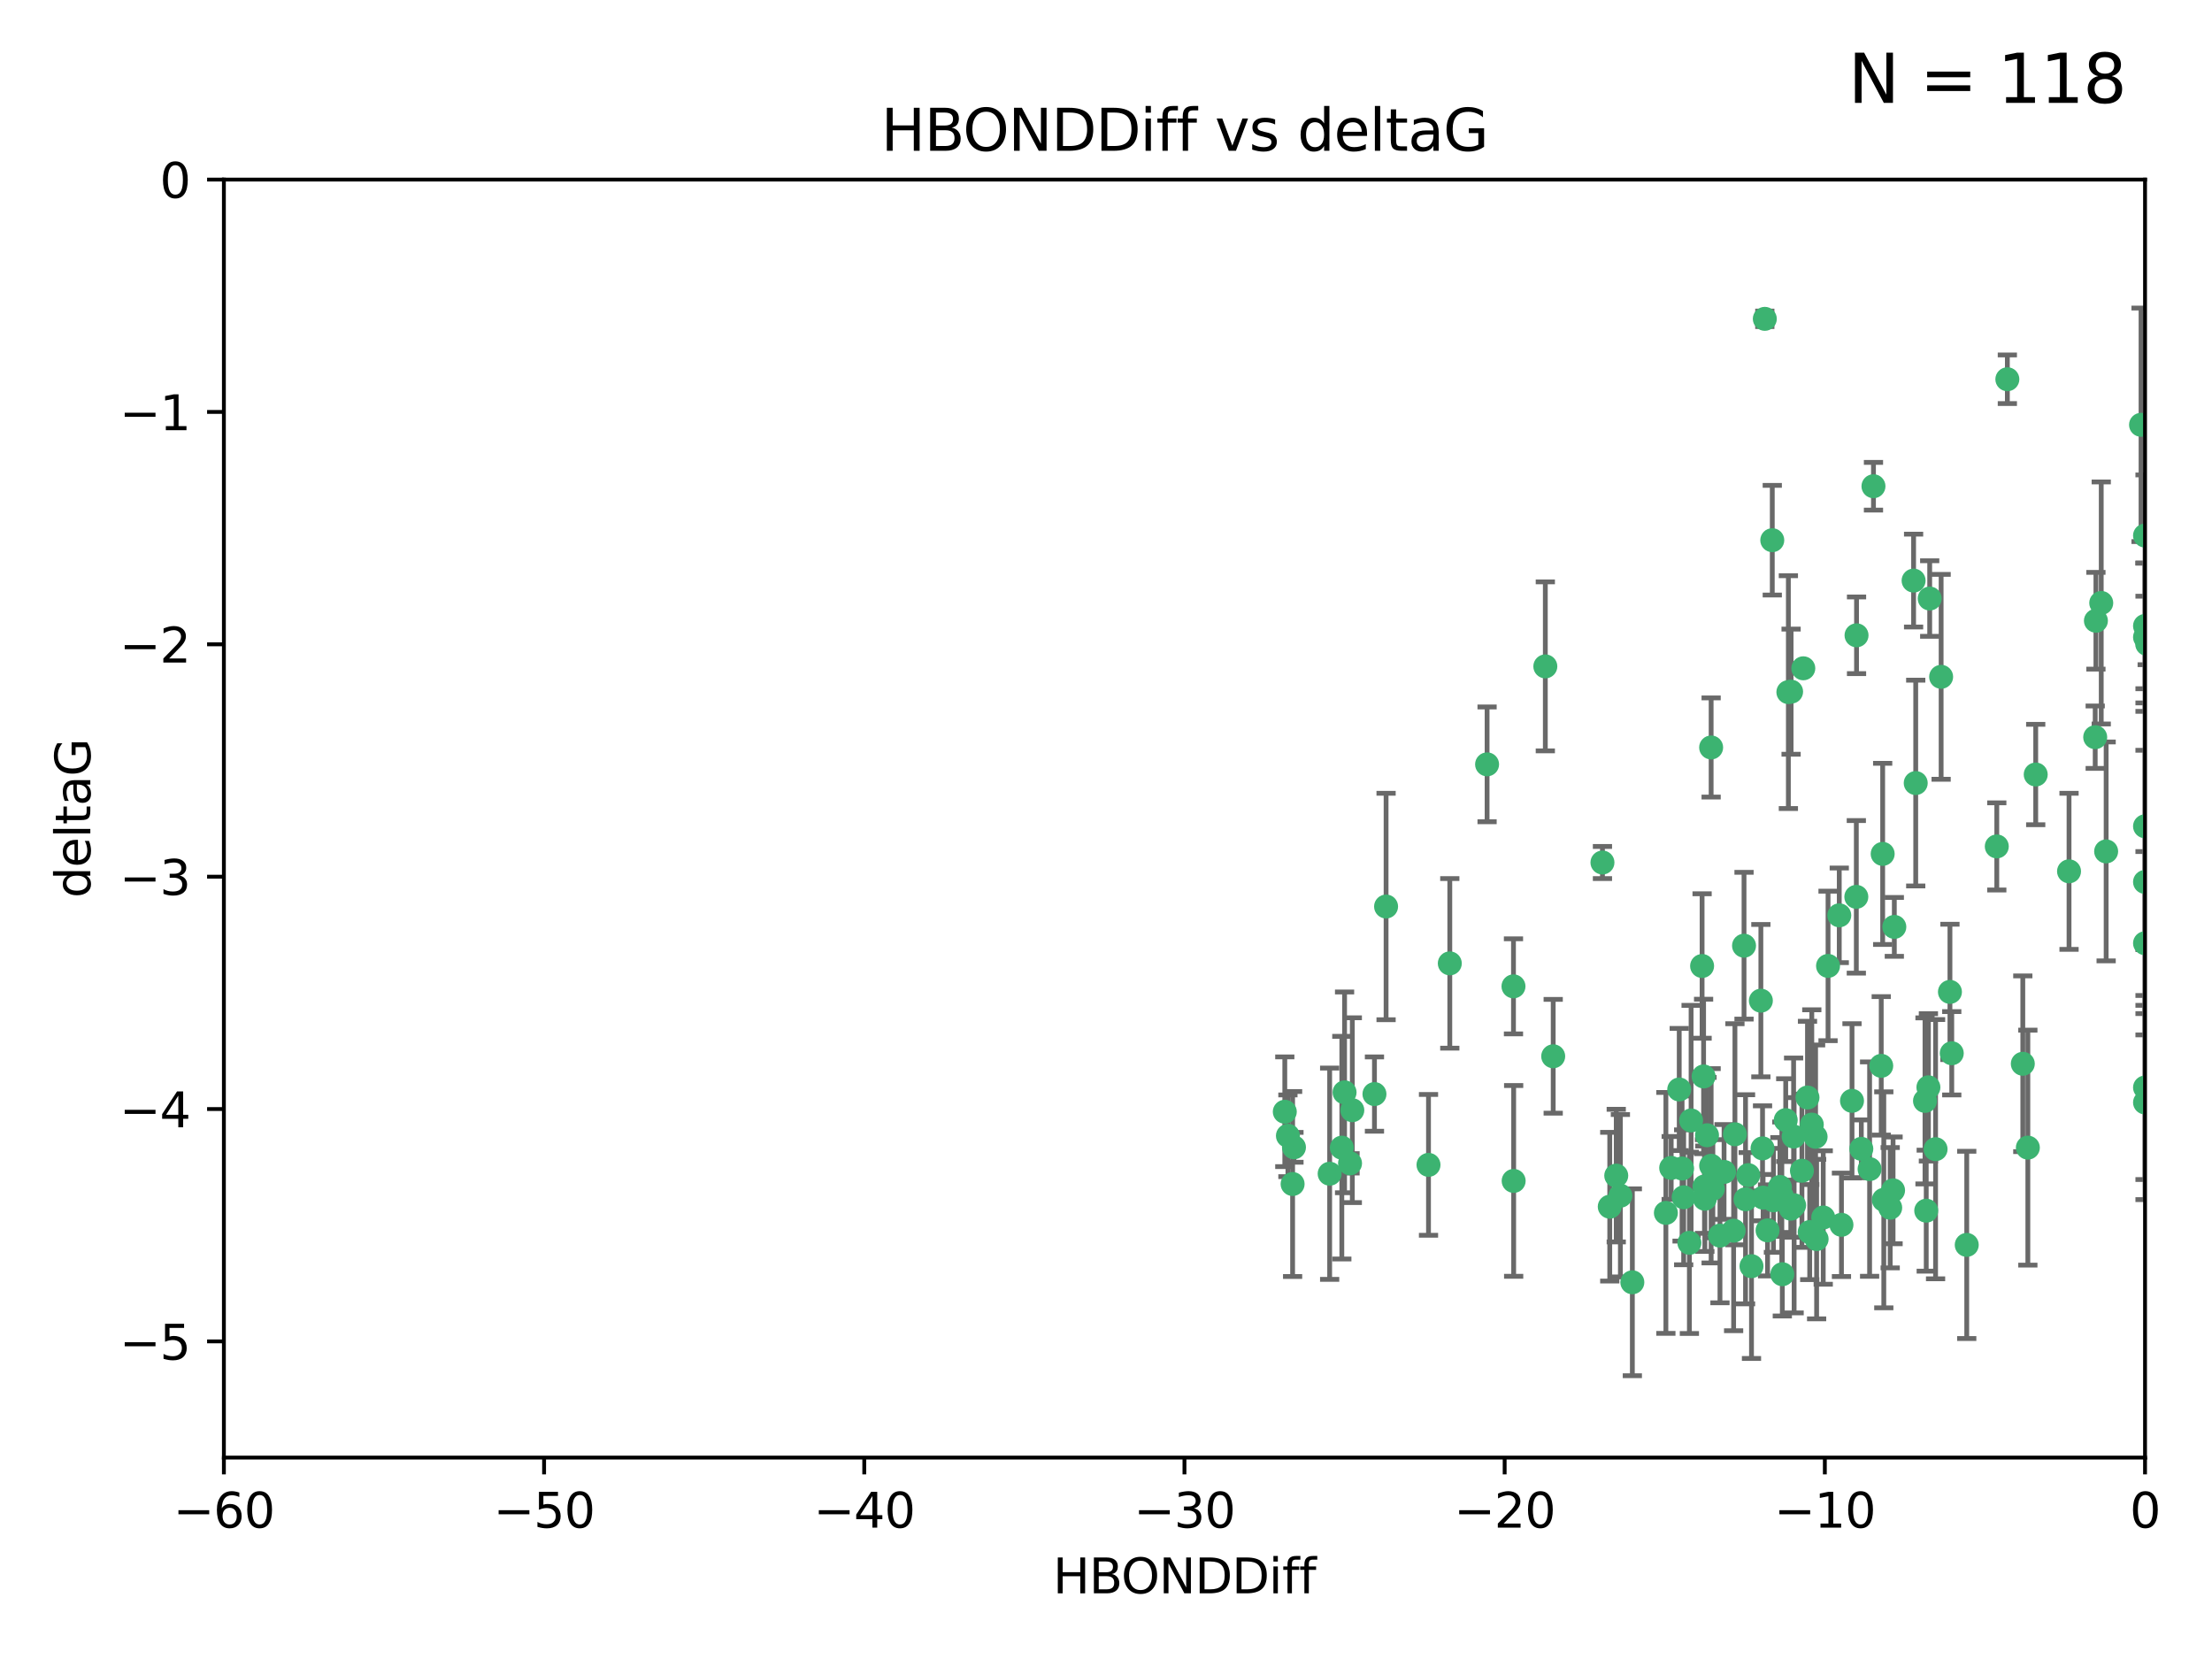 <?xml version="1.0" encoding="utf-8" standalone="no"?>
<!DOCTYPE svg PUBLIC "-//W3C//DTD SVG 1.1//EN"
  "http://www.w3.org/Graphics/SVG/1.1/DTD/svg11.dtd">
<svg xmlns:xlink="http://www.w3.org/1999/xlink" width="460.8pt" height="345.6pt" viewBox="0 0 460.8 345.6" xmlns="http://www.w3.org/2000/svg" version="1.1">
 <defs>
  <style type="text/css">*{stroke-linejoin: round; stroke-linecap: butt}</style>
 </defs>
 <g id="figure_1">
  <g id="patch_1">
   <path d="M 0 345.6 
L 460.8 345.6 
L 460.8 0 
L 0 0 
z
" style="fill: #ffffff"/>
  </g>
  <g id="axes_1">
   <g id="patch_2">
    <path d="M 46.64 303.64 
L 446.85 303.64 
L 446.85 37.411 
L 46.64 37.411 
z
" style="fill: #ffffff"/>
   </g>
   <g id="PathCollection_1">
    <defs>
     <path id="m191ccb6edb" d="M 0 1.118 
C 0.297 1.118 0.581 1 0.791 0.791 
C 1 0.581 1.118 0.297 1.118 0 
C 1.118 -0.297 1 -0.581 0.791 -0.791 
C 0.581 -1 0.297 -1.118 0 -1.118 
C -0.297 -1.118 -0.581 -1 -0.791 -0.791 
C -1 -0.581 -1.118 -0.297 -1.118 0 
C -1.118 0.297 -1 0.581 -0.791 0.791 
C -0.581 1 -0.297 1.118 0 1.118 
z
" style="stroke: #3cb371"/>
    </defs>
    <g clip-path="url(#p546c97577e)">
     <use xlink:href="#m191ccb6edb" x="335.341" y="251.376" style="fill: #3cb371; stroke: #3cb371"/>
     <use xlink:href="#m191ccb6edb" x="364.189" y="244.802" style="fill: #3cb371; stroke: #3cb371"/>
     <use xlink:href="#m191ccb6edb" x="351.931" y="258.906" style="fill: #3cb371; stroke: #3cb371"/>
     <use xlink:href="#m191ccb6edb" x="368.215" y="256.313" style="fill: #3cb371; stroke: #3cb371"/>
     <use xlink:href="#m191ccb6edb" x="373.059" y="251.786" style="fill: #3cb371; stroke: #3cb371"/>
     <use xlink:href="#m191ccb6edb" x="377.43" y="234.279" style="fill: #3cb371; stroke: #3cb371"/>
     <use xlink:href="#m191ccb6edb" x="337.557" y="249.089" style="fill: #3cb371; stroke: #3cb371"/>
     <use xlink:href="#m191ccb6edb" x="373.64" y="236.761" style="fill: #3cb371; stroke: #3cb371"/>
     <use xlink:href="#m191ccb6edb" x="340.047" y="267.123" style="fill: #3cb371; stroke: #3cb371"/>
     <use xlink:href="#m191ccb6edb" x="371.188" y="249.184" style="fill: #3cb371; stroke: #3cb371"/>
     <use xlink:href="#m191ccb6edb" x="336.694" y="244.904" style="fill: #3cb371; stroke: #3cb371"/>
     <use xlink:href="#m191ccb6edb" x="315.323" y="246.006" style="fill: #3cb371; stroke: #3cb371"/>
     <use xlink:href="#m191ccb6edb" x="383.608" y="255.153" style="fill: #3cb371; stroke: #3cb371"/>
     <use xlink:href="#m191ccb6edb" x="269.556" y="239.006" style="fill: #3cb371; stroke: #3cb371"/>
     <use xlink:href="#m191ccb6edb" x="361.144" y="256.374" style="fill: #3cb371; stroke: #3cb371"/>
     <use xlink:href="#m191ccb6edb" x="350.738" y="249.42" style="fill: #3cb371; stroke: #3cb371"/>
     <use xlink:href="#m191ccb6edb" x="378.435" y="258.124" style="fill: #3cb371; stroke: #3cb371"/>
     <use xlink:href="#m191ccb6edb" x="280.099" y="227.56" style="fill: #3cb371; stroke: #3cb371"/>
     <use xlink:href="#m191ccb6edb" x="281.711" y="231.275" style="fill: #3cb371; stroke: #3cb371"/>
     <use xlink:href="#m191ccb6edb" x="279.527" y="239.079" style="fill: #3cb371; stroke: #3cb371"/>
     <use xlink:href="#m191ccb6edb" x="361.418" y="236.29" style="fill: #3cb371; stroke: #3cb371"/>
     <use xlink:href="#m191ccb6edb" x="370.791" y="247.264" style="fill: #3cb371; stroke: #3cb371"/>
     <use xlink:href="#m191ccb6edb" x="348.14" y="243.297" style="fill: #3cb371; stroke: #3cb371"/>
     <use xlink:href="#m191ccb6edb" x="352.286" y="233.408" style="fill: #3cb371; stroke: #3cb371"/>
     <use xlink:href="#m191ccb6edb" x="378.221" y="236.812" style="fill: #3cb371; stroke: #3cb371"/>
     <use xlink:href="#m191ccb6edb" x="363.626" y="249.834" style="fill: #3cb371; stroke: #3cb371"/>
     <use xlink:href="#m191ccb6edb" x="281.237" y="242.343" style="fill: #3cb371; stroke: #3cb371"/>
     <use xlink:href="#m191ccb6edb" x="389.473" y="243.546" style="fill: #3cb371; stroke: #3cb371"/>
     <use xlink:href="#m191ccb6edb" x="347.034" y="252.67" style="fill: #3cb371; stroke: #3cb371"/>
     <use xlink:href="#m191ccb6edb" x="276.992" y="244.506" style="fill: #3cb371; stroke: #3cb371"/>
     <use xlink:href="#m191ccb6edb" x="269.274" y="246.652" style="fill: #3cb371; stroke: #3cb371"/>
     <use xlink:href="#m191ccb6edb" x="288.745" y="188.844" style="fill: #3cb371; stroke: #3cb371"/>
     <use xlink:href="#m191ccb6edb" x="358.301" y="257.405" style="fill: #3cb371; stroke: #3cb371"/>
     <use xlink:href="#m191ccb6edb" x="373.75" y="251.078" style="fill: #3cb371; stroke: #3cb371"/>
     <use xlink:href="#m191ccb6edb" x="364.868" y="263.771" style="fill: #3cb371; stroke: #3cb371"/>
     <use xlink:href="#m191ccb6edb" x="355.151" y="249.721" style="fill: #3cb371; stroke: #3cb371"/>
     <use xlink:href="#m191ccb6edb" x="367.286" y="249.489" style="fill: #3cb371; stroke: #3cb371"/>
     <use xlink:href="#m191ccb6edb" x="367.643" y="66.421" style="fill: #3cb371; stroke: #3cb371"/>
     <use xlink:href="#m191ccb6edb" x="379.813" y="253.628" style="fill: #3cb371; stroke: #3cb371"/>
     <use xlink:href="#m191ccb6edb" x="393.763" y="251.587" style="fill: #3cb371; stroke: #3cb371"/>
     <use xlink:href="#m191ccb6edb" x="367.169" y="239.231" style="fill: #3cb371; stroke: #3cb371"/>
     <use xlink:href="#m191ccb6edb" x="356.818" y="247.636" style="fill: #3cb371; stroke: #3cb371"/>
     <use xlink:href="#m191ccb6edb" x="375.375" y="243.883" style="fill: #3cb371; stroke: #3cb371"/>
     <use xlink:href="#m191ccb6edb" x="380.815" y="201.217" style="fill: #3cb371; stroke: #3cb371"/>
     <use xlink:href="#m191ccb6edb" x="369.439" y="250.053" style="fill: #3cb371; stroke: #3cb371"/>
     <use xlink:href="#m191ccb6edb" x="286.325" y="227.915" style="fill: #3cb371; stroke: #3cb371"/>
     <use xlink:href="#m191ccb6edb" x="371.289" y="265.443" style="fill: #3cb371; stroke: #3cb371"/>
     <use xlink:href="#m191ccb6edb" x="461.043" y="160.932" style="fill: #3cb371; stroke: #3cb371"/>
     <use xlink:href="#m191ccb6edb" x="392.43" y="249.947" style="fill: #3cb371; stroke: #3cb371"/>
     <use xlink:href="#m191ccb6edb" x="376.997" y="256.665" style="fill: #3cb371; stroke: #3cb371"/>
     <use xlink:href="#m191ccb6edb" x="309.787" y="159.227" style="fill: #3cb371; stroke: #3cb371"/>
     <use xlink:href="#m191ccb6edb" x="355.078" y="247.167" style="fill: #3cb371; stroke: #3cb371"/>
     <use xlink:href="#m191ccb6edb" x="387.747" y="239.326" style="fill: #3cb371; stroke: #3cb371"/>
     <use xlink:href="#m191ccb6edb" x="385.806" y="229.326" style="fill: #3cb371; stroke: #3cb371"/>
     <use xlink:href="#m191ccb6edb" x="354.578" y="201.236" style="fill: #3cb371; stroke: #3cb371"/>
     <use xlink:href="#m191ccb6edb" x="356.461" y="242.854" style="fill: #3cb371; stroke: #3cb371"/>
     <use xlink:href="#m191ccb6edb" x="386.75" y="132.347" style="fill: #3cb371; stroke: #3cb371"/>
     <use xlink:href="#m191ccb6edb" x="372.551" y="144.179" style="fill: #3cb371; stroke: #3cb371"/>
     <use xlink:href="#m191ccb6edb" x="302.019" y="200.688" style="fill: #3cb371; stroke: #3cb371"/>
     <use xlink:href="#m191ccb6edb" x="431.018" y="181.512" style="fill: #3cb371; stroke: #3cb371"/>
     <use xlink:href="#m191ccb6edb" x="321.92" y="138.821" style="fill: #3cb371; stroke: #3cb371"/>
     <use xlink:href="#m191ccb6edb" x="467.182" y="182.373" style="fill: #3cb371; stroke: #3cb371"/>
     <use xlink:href="#m191ccb6edb" x="359.153" y="244.134" style="fill: #3cb371; stroke: #3cb371"/>
     <use xlink:href="#m191ccb6edb" x="371.999" y="233.345" style="fill: #3cb371; stroke: #3cb371"/>
     <use xlink:href="#m191ccb6edb" x="350.408" y="243.424" style="fill: #3cb371; stroke: #3cb371"/>
     <use xlink:href="#m191ccb6edb" x="409.709" y="259.335" style="fill: #3cb371; stroke: #3cb371"/>
     <use xlink:href="#m191ccb6edb" x="354.889" y="224.244" style="fill: #3cb371; stroke: #3cb371"/>
     <use xlink:href="#m191ccb6edb" x="267.647" y="231.598" style="fill: #3cb371; stroke: #3cb371"/>
     <use xlink:href="#m191ccb6edb" x="404.373" y="140.995" style="fill: #3cb371; stroke: #3cb371"/>
     <use xlink:href="#m191ccb6edb" x="437.727" y="125.606" style="fill: #3cb371; stroke: #3cb371"/>
     <use xlink:href="#m191ccb6edb" x="398.637" y="120.947" style="fill: #3cb371; stroke: #3cb371"/>
     <use xlink:href="#m191ccb6edb" x="268.297" y="236.603" style="fill: #3cb371; stroke: #3cb371"/>
     <use xlink:href="#m191ccb6edb" x="356.461" y="155.71" style="fill: #3cb371; stroke: #3cb371"/>
     <use xlink:href="#m191ccb6edb" x="375.66" y="139.219" style="fill: #3cb371; stroke: #3cb371"/>
     <use xlink:href="#m191ccb6edb" x="391.895" y="222.034" style="fill: #3cb371; stroke: #3cb371"/>
     <use xlink:href="#m191ccb6edb" x="415.968" y="176.324" style="fill: #3cb371; stroke: #3cb371"/>
     <use xlink:href="#m191ccb6edb" x="406.209" y="206.631" style="fill: #3cb371; stroke: #3cb371"/>
     <use xlink:href="#m191ccb6edb" x="401.269" y="252.205" style="fill: #3cb371; stroke: #3cb371"/>
     <use xlink:href="#m191ccb6edb" x="438.748" y="177.364" style="fill: #3cb371; stroke: #3cb371"/>
     <use xlink:href="#m191ccb6edb" x="446.85" y="130.393" style="fill: #3cb371; stroke: #3cb371"/>
     <use xlink:href="#m191ccb6edb" x="373.118" y="144.086" style="fill: #3cb371; stroke: #3cb371"/>
     <use xlink:href="#m191ccb6edb" x="323.561" y="220.042" style="fill: #3cb371; stroke: #3cb371"/>
     <use xlink:href="#m191ccb6edb" x="297.583" y="242.663" style="fill: #3cb371; stroke: #3cb371"/>
     <use xlink:href="#m191ccb6edb" x="355.603" y="236.492" style="fill: #3cb371; stroke: #3cb371"/>
     <use xlink:href="#m191ccb6edb" x="418.169" y="79.004" style="fill: #3cb371; stroke: #3cb371"/>
     <use xlink:href="#m191ccb6edb" x="386.706" y="186.829" style="fill: #3cb371; stroke: #3cb371"/>
     <use xlink:href="#m191ccb6edb" x="376.533" y="228.634" style="fill: #3cb371; stroke: #3cb371"/>
     <use xlink:href="#m191ccb6edb" x="424.077" y="161.344" style="fill: #3cb371; stroke: #3cb371"/>
     <use xlink:href="#m191ccb6edb" x="390.278" y="101.292" style="fill: #3cb371; stroke: #3cb371"/>
     <use xlink:href="#m191ccb6edb" x="401.723" y="226.513" style="fill: #3cb371; stroke: #3cb371"/>
     <use xlink:href="#m191ccb6edb" x="399.08" y="163.127" style="fill: #3cb371; stroke: #3cb371"/>
     <use xlink:href="#m191ccb6edb" x="315.286" y="205.474" style="fill: #3cb371; stroke: #3cb371"/>
     <use xlink:href="#m191ccb6edb" x="383.153" y="190.68" style="fill: #3cb371; stroke: #3cb371"/>
     <use xlink:href="#m191ccb6edb" x="366.821" y="208.457" style="fill: #3cb371; stroke: #3cb371"/>
     <use xlink:href="#m191ccb6edb" x="446.85" y="196.492" style="fill: #3cb371; stroke: #3cb371"/>
     <use xlink:href="#m191ccb6edb" x="363.313" y="197.007" style="fill: #3cb371; stroke: #3cb371"/>
     <use xlink:href="#m191ccb6edb" x="401.013" y="229.336" style="fill: #3cb371; stroke: #3cb371"/>
     <use xlink:href="#m191ccb6edb" x="369.197" y="112.533" style="fill: #3cb371; stroke: #3cb371"/>
     <use xlink:href="#m191ccb6edb" x="401.991" y="124.685" style="fill: #3cb371; stroke: #3cb371"/>
     <use xlink:href="#m191ccb6edb" x="406.587" y="219.415" style="fill: #3cb371; stroke: #3cb371"/>
     <use xlink:href="#m191ccb6edb" x="422.439" y="239.073" style="fill: #3cb371; stroke: #3cb371"/>
     <use xlink:href="#m191ccb6edb" x="446.85" y="183.726" style="fill: #3cb371; stroke: #3cb371"/>
     <use xlink:href="#m191ccb6edb" x="349.815" y="226.96" style="fill: #3cb371; stroke: #3cb371"/>
     <use xlink:href="#m191ccb6edb" x="436.469" y="153.568" style="fill: #3cb371; stroke: #3cb371"/>
     <use xlink:href="#m191ccb6edb" x="394.622" y="193.089" style="fill: #3cb371; stroke: #3cb371"/>
     <use xlink:href="#m191ccb6edb" x="446.85" y="229.664" style="fill: #3cb371; stroke: #3cb371"/>
     <use xlink:href="#m191ccb6edb" x="394.36" y="247.971" style="fill: #3cb371; stroke: #3cb371"/>
     <use xlink:href="#m191ccb6edb" x="446.85" y="172.129" style="fill: #3cb371; stroke: #3cb371"/>
     <use xlink:href="#m191ccb6edb" x="403.215" y="239.393" style="fill: #3cb371; stroke: #3cb371"/>
     <use xlink:href="#m191ccb6edb" x="421.387" y="221.602" style="fill: #3cb371; stroke: #3cb371"/>
     <use xlink:href="#m191ccb6edb" x="446.85" y="132.74" style="fill: #3cb371; stroke: #3cb371"/>
     <use xlink:href="#m191ccb6edb" x="436.618" y="129.316" style="fill: #3cb371; stroke: #3cb371"/>
     <use xlink:href="#m191ccb6edb" x="447.3" y="134.155" style="fill: #3cb371; stroke: #3cb371"/>
     <use xlink:href="#m191ccb6edb" x="392.195" y="177.883" style="fill: #3cb371; stroke: #3cb371"/>
     <use xlink:href="#m191ccb6edb" x="333.82" y="179.678" style="fill: #3cb371; stroke: #3cb371"/>
     <use xlink:href="#m191ccb6edb" x="446.85" y="226.55" style="fill: #3cb371; stroke: #3cb371"/>
     <use xlink:href="#m191ccb6edb" x="446.017" y="88.495" style="fill: #3cb371; stroke: #3cb371"/>
     <use xlink:href="#m191ccb6edb" x="446.85" y="111.569" style="fill: #3cb371; stroke: #3cb371"/>
    </g>
   </g>
   <g id="matplotlib.axis_1">
    <g id="xtick_1">
     <g id="line2d_1">
      <defs>
       <path id="m79513fe68f" d="M 0 0 
L 0 3.5 
" style="stroke: #000000; stroke-width: 0.8"/>
      </defs>
      <g>
       <use xlink:href="#m79513fe68f" x="46.64" y="303.64" style="stroke: #000000; stroke-width: 0.8"/>
      </g>
     </g>
     <g id="text_1">
      <!-- −60 -->
      <g transform="translate(36.088 318.238)scale(0.1 -0.1)">
       <defs>
        <path id="DejaVuSans-2212" d="M 678 2272 
L 4684 2272 
L 4684 1741 
L 678 1741 
L 678 2272 
z
" transform="scale(0.016)"/>
        <path id="DejaVuSans-36" d="M 2113 2584 
Q 1688 2584 1439 2293 
Q 1191 2003 1191 1497 
Q 1191 994 1439 701 
Q 1688 409 2113 409 
Q 2538 409 2786 701 
Q 3034 994 3034 1497 
Q 3034 2003 2786 2293 
Q 2538 2584 2113 2584 
z
M 3366 4563 
L 3366 3988 
Q 3128 4100 2886 4159 
Q 2644 4219 2406 4219 
Q 1781 4219 1451 3797 
Q 1122 3375 1075 2522 
Q 1259 2794 1537 2939 
Q 1816 3084 2150 3084 
Q 2853 3084 3261 2657 
Q 3669 2231 3669 1497 
Q 3669 778 3244 343 
Q 2819 -91 2113 -91 
Q 1303 -91 875 529 
Q 447 1150 447 2328 
Q 447 3434 972 4092 
Q 1497 4750 2381 4750 
Q 2619 4750 2861 4703 
Q 3103 4656 3366 4563 
z
" transform="scale(0.016)"/>
        <path id="DejaVuSans-30" d="M 2034 4250 
Q 1547 4250 1301 3770 
Q 1056 3291 1056 2328 
Q 1056 1369 1301 889 
Q 1547 409 2034 409 
Q 2525 409 2770 889 
Q 3016 1369 3016 2328 
Q 3016 3291 2770 3770 
Q 2525 4250 2034 4250 
z
M 2034 4750 
Q 2819 4750 3233 4129 
Q 3647 3509 3647 2328 
Q 3647 1150 3233 529 
Q 2819 -91 2034 -91 
Q 1250 -91 836 529 
Q 422 1150 422 2328 
Q 422 3509 836 4129 
Q 1250 4750 2034 4750 
z
" transform="scale(0.016)"/>
       </defs>
       <use xlink:href="#DejaVuSans-2212"/>
       <use xlink:href="#DejaVuSans-36" x="83.789"/>
       <use xlink:href="#DejaVuSans-30" x="147.412"/>
      </g>
     </g>
    </g>
    <g id="xtick_2">
     <g id="line2d_2">
      <g>
       <use xlink:href="#m79513fe68f" x="113.342" y="303.64" style="stroke: #000000; stroke-width: 0.8"/>
      </g>
     </g>
     <g id="text_2">
      <!-- −50 -->
      <g transform="translate(102.789 318.238)scale(0.1 -0.1)">
       <defs>
        <path id="DejaVuSans-35" d="M 691 4666 
L 3169 4666 
L 3169 4134 
L 1269 4134 
L 1269 2991 
Q 1406 3038 1543 3061 
Q 1681 3084 1819 3084 
Q 2600 3084 3056 2656 
Q 3513 2228 3513 1497 
Q 3513 744 3044 326 
Q 2575 -91 1722 -91 
Q 1428 -91 1123 -41 
Q 819 9 494 109 
L 494 744 
Q 775 591 1075 516 
Q 1375 441 1709 441 
Q 2250 441 2565 725 
Q 2881 1009 2881 1497 
Q 2881 1984 2565 2268 
Q 2250 2553 1709 2553 
Q 1456 2553 1204 2497 
Q 953 2441 691 2322 
L 691 4666 
z
" transform="scale(0.016)"/>
       </defs>
       <use xlink:href="#DejaVuSans-2212"/>
       <use xlink:href="#DejaVuSans-35" x="83.789"/>
       <use xlink:href="#DejaVuSans-30" x="147.412"/>
      </g>
     </g>
    </g>
    <g id="xtick_3">
     <g id="line2d_3">
      <g>
       <use xlink:href="#m79513fe68f" x="180.043" y="303.64" style="stroke: #000000; stroke-width: 0.8"/>
      </g>
     </g>
     <g id="text_3">
      <!-- −40 -->
      <g transform="translate(169.491 318.238)scale(0.1 -0.1)">
       <defs>
        <path id="DejaVuSans-34" d="M 2419 4116 
L 825 1625 
L 2419 1625 
L 2419 4116 
z
M 2253 4666 
L 3047 4666 
L 3047 1625 
L 3713 1625 
L 3713 1100 
L 3047 1100 
L 3047 0 
L 2419 0 
L 2419 1100 
L 313 1100 
L 313 1709 
L 2253 4666 
z
" transform="scale(0.016)"/>
       </defs>
       <use xlink:href="#DejaVuSans-2212"/>
       <use xlink:href="#DejaVuSans-34" x="83.789"/>
       <use xlink:href="#DejaVuSans-30" x="147.412"/>
      </g>
     </g>
    </g>
    <g id="xtick_4">
     <g id="line2d_4">
      <g>
       <use xlink:href="#m79513fe68f" x="246.745" y="303.64" style="stroke: #000000; stroke-width: 0.8"/>
      </g>
     </g>
     <g id="text_4">
      <!-- −30 -->
      <g transform="translate(236.193 318.238)scale(0.1 -0.1)">
       <defs>
        <path id="DejaVuSans-33" d="M 2597 2516 
Q 3050 2419 3304 2112 
Q 3559 1806 3559 1356 
Q 3559 666 3084 287 
Q 2609 -91 1734 -91 
Q 1441 -91 1130 -33 
Q 819 25 488 141 
L 488 750 
Q 750 597 1062 519 
Q 1375 441 1716 441 
Q 2309 441 2620 675 
Q 2931 909 2931 1356 
Q 2931 1769 2642 2001 
Q 2353 2234 1838 2234 
L 1294 2234 
L 1294 2753 
L 1863 2753 
Q 2328 2753 2575 2939 
Q 2822 3125 2822 3475 
Q 2822 3834 2567 4026 
Q 2313 4219 1838 4219 
Q 1578 4219 1281 4162 
Q 984 4106 628 3988 
L 628 4550 
Q 988 4650 1302 4700 
Q 1616 4750 1894 4750 
Q 2613 4750 3031 4423 
Q 3450 4097 3450 3541 
Q 3450 3153 3228 2886 
Q 3006 2619 2597 2516 
z
" transform="scale(0.016)"/>
       </defs>
       <use xlink:href="#DejaVuSans-2212"/>
       <use xlink:href="#DejaVuSans-33" x="83.789"/>
       <use xlink:href="#DejaVuSans-30" x="147.412"/>
      </g>
     </g>
    </g>
    <g id="xtick_5">
     <g id="line2d_5">
      <g>
       <use xlink:href="#m79513fe68f" x="313.447" y="303.64" style="stroke: #000000; stroke-width: 0.8"/>
      </g>
     </g>
     <g id="text_5">
      <!-- −20 -->
      <g transform="translate(302.894 318.238)scale(0.1 -0.1)">
       <defs>
        <path id="DejaVuSans-32" d="M 1228 531 
L 3431 531 
L 3431 0 
L 469 0 
L 469 531 
Q 828 903 1448 1529 
Q 2069 2156 2228 2338 
Q 2531 2678 2651 2914 
Q 2772 3150 2772 3378 
Q 2772 3750 2511 3984 
Q 2250 4219 1831 4219 
Q 1534 4219 1204 4116 
Q 875 4013 500 3803 
L 500 4441 
Q 881 4594 1212 4672 
Q 1544 4750 1819 4750 
Q 2544 4750 2975 4387 
Q 3406 4025 3406 3419 
Q 3406 3131 3298 2873 
Q 3191 2616 2906 2266 
Q 2828 2175 2409 1742 
Q 1991 1309 1228 531 
z
" transform="scale(0.016)"/>
       </defs>
       <use xlink:href="#DejaVuSans-2212"/>
       <use xlink:href="#DejaVuSans-32" x="83.789"/>
       <use xlink:href="#DejaVuSans-30" x="147.412"/>
      </g>
     </g>
    </g>
    <g id="xtick_6">
     <g id="line2d_6">
      <g>
       <use xlink:href="#m79513fe68f" x="380.148" y="303.64" style="stroke: #000000; stroke-width: 0.8"/>
      </g>
     </g>
     <g id="text_6">
      <!-- −10 -->
      <g transform="translate(369.596 318.238)scale(0.1 -0.1)">
       <defs>
        <path id="DejaVuSans-31" d="M 794 531 
L 1825 531 
L 1825 4091 
L 703 3866 
L 703 4441 
L 1819 4666 
L 2450 4666 
L 2450 531 
L 3481 531 
L 3481 0 
L 794 0 
L 794 531 
z
" transform="scale(0.016)"/>
       </defs>
       <use xlink:href="#DejaVuSans-2212"/>
       <use xlink:href="#DejaVuSans-31" x="83.789"/>
       <use xlink:href="#DejaVuSans-30" x="147.412"/>
      </g>
     </g>
    </g>
    <g id="xtick_7">
     <g id="line2d_7">
      <g>
       <use xlink:href="#m79513fe68f" x="446.85" y="303.64" style="stroke: #000000; stroke-width: 0.8"/>
      </g>
     </g>
     <g id="text_7">
      <!-- 0 -->
      <g transform="translate(443.669 318.238)scale(0.1 -0.1)">
       <use xlink:href="#DejaVuSans-30"/>
      </g>
     </g>
    </g>
    <g id="text_8">
     <!-- HBONDDiff -->
     <g transform="translate(219.356 331.917)scale(0.1 -0.1)">
      <defs>
       <path id="DejaVuSans-48" d="M 628 4666 
L 1259 4666 
L 1259 2753 
L 3553 2753 
L 3553 4666 
L 4184 4666 
L 4184 0 
L 3553 0 
L 3553 2222 
L 1259 2222 
L 1259 0 
L 628 0 
L 628 4666 
z
" transform="scale(0.016)"/>
       <path id="DejaVuSans-42" d="M 1259 2228 
L 1259 519 
L 2272 519 
Q 2781 519 3026 730 
Q 3272 941 3272 1375 
Q 3272 1813 3026 2020 
Q 2781 2228 2272 2228 
L 1259 2228 
z
M 1259 4147 
L 1259 2741 
L 2194 2741 
Q 2656 2741 2882 2914 
Q 3109 3088 3109 3444 
Q 3109 3797 2882 3972 
Q 2656 4147 2194 4147 
L 1259 4147 
z
M 628 4666 
L 2241 4666 
Q 2963 4666 3353 4366 
Q 3744 4066 3744 3513 
Q 3744 3084 3544 2831 
Q 3344 2578 2956 2516 
Q 3422 2416 3680 2098 
Q 3938 1781 3938 1306 
Q 3938 681 3513 340 
Q 3088 0 2303 0 
L 628 0 
L 628 4666 
z
" transform="scale(0.016)"/>
       <path id="DejaVuSans-4f" d="M 2522 4238 
Q 1834 4238 1429 3725 
Q 1025 3213 1025 2328 
Q 1025 1447 1429 934 
Q 1834 422 2522 422 
Q 3209 422 3611 934 
Q 4013 1447 4013 2328 
Q 4013 3213 3611 3725 
Q 3209 4238 2522 4238 
z
M 2522 4750 
Q 3503 4750 4090 4092 
Q 4678 3434 4678 2328 
Q 4678 1225 4090 567 
Q 3503 -91 2522 -91 
Q 1538 -91 948 565 
Q 359 1222 359 2328 
Q 359 3434 948 4092 
Q 1538 4750 2522 4750 
z
" transform="scale(0.016)"/>
       <path id="DejaVuSans-4e" d="M 628 4666 
L 1478 4666 
L 3547 763 
L 3547 4666 
L 4159 4666 
L 4159 0 
L 3309 0 
L 1241 3903 
L 1241 0 
L 628 0 
L 628 4666 
z
" transform="scale(0.016)"/>
       <path id="DejaVuSans-44" d="M 1259 4147 
L 1259 519 
L 2022 519 
Q 2988 519 3436 956 
Q 3884 1394 3884 2338 
Q 3884 3275 3436 3711 
Q 2988 4147 2022 4147 
L 1259 4147 
z
M 628 4666 
L 1925 4666 
Q 3281 4666 3915 4102 
Q 4550 3538 4550 2338 
Q 4550 1131 3912 565 
Q 3275 0 1925 0 
L 628 0 
L 628 4666 
z
" transform="scale(0.016)"/>
       <path id="DejaVuSans-69" d="M 603 3500 
L 1178 3500 
L 1178 0 
L 603 0 
L 603 3500 
z
M 603 4863 
L 1178 4863 
L 1178 4134 
L 603 4134 
L 603 4863 
z
" transform="scale(0.016)"/>
       <path id="DejaVuSans-66" d="M 2375 4863 
L 2375 4384 
L 1825 4384 
Q 1516 4384 1395 4259 
Q 1275 4134 1275 3809 
L 1275 3500 
L 2222 3500 
L 2222 3053 
L 1275 3053 
L 1275 0 
L 697 0 
L 697 3053 
L 147 3053 
L 147 3500 
L 697 3500 
L 697 3744 
Q 697 4328 969 4595 
Q 1241 4863 1831 4863 
L 2375 4863 
z
" transform="scale(0.016)"/>
      </defs>
      <use xlink:href="#DejaVuSans-48"/>
      <use xlink:href="#DejaVuSans-42" x="75.195"/>
      <use xlink:href="#DejaVuSans-4f" x="142.049"/>
      <use xlink:href="#DejaVuSans-4e" x="220.76"/>
      <use xlink:href="#DejaVuSans-44" x="295.564"/>
      <use xlink:href="#DejaVuSans-44" x="372.566"/>
      <use xlink:href="#DejaVuSans-69" x="449.568"/>
      <use xlink:href="#DejaVuSans-66" x="477.352"/>
      <use xlink:href="#DejaVuSans-66" x="512.557"/>
     </g>
    </g>
   </g>
   <g id="matplotlib.axis_2">
    <g id="ytick_1">
     <g id="line2d_8">
      <defs>
       <path id="m1efd39a6d0" d="M 0 0 
L -3.5 0 
" style="stroke: #000000; stroke-width: 0.8"/>
      </defs>
      <g>
       <use xlink:href="#m1efd39a6d0" x="46.64" y="279.437" style="stroke: #000000; stroke-width: 0.8"/>
      </g>
     </g>
     <g id="text_9">
      <!-- −5 -->
      <g transform="translate(24.898 283.237)scale(0.1 -0.1)">
       <use xlink:href="#DejaVuSans-2212"/>
       <use xlink:href="#DejaVuSans-35" x="83.789"/>
      </g>
     </g>
    </g>
    <g id="ytick_2">
     <g id="line2d_9">
      <g>
       <use xlink:href="#m1efd39a6d0" x="46.64" y="231.032" style="stroke: #000000; stroke-width: 0.8"/>
      </g>
     </g>
     <g id="text_10">
      <!-- −4 -->
      <g transform="translate(24.898 234.831)scale(0.1 -0.1)">
       <use xlink:href="#DejaVuSans-2212"/>
       <use xlink:href="#DejaVuSans-34" x="83.789"/>
      </g>
     </g>
    </g>
    <g id="ytick_3">
     <g id="line2d_10">
      <g>
       <use xlink:href="#m1efd39a6d0" x="46.64" y="182.627" style="stroke: #000000; stroke-width: 0.8"/>
      </g>
     </g>
     <g id="text_11">
      <!-- −3 -->
      <g transform="translate(24.898 186.426)scale(0.1 -0.1)">
       <use xlink:href="#DejaVuSans-2212"/>
       <use xlink:href="#DejaVuSans-33" x="83.789"/>
      </g>
     </g>
    </g>
    <g id="ytick_4">
     <g id="line2d_11">
      <g>
       <use xlink:href="#m1efd39a6d0" x="46.64" y="134.222" style="stroke: #000000; stroke-width: 0.8"/>
      </g>
     </g>
     <g id="text_12">
      <!-- −2 -->
      <g transform="translate(24.898 138.021)scale(0.1 -0.1)">
       <use xlink:href="#DejaVuSans-2212"/>
       <use xlink:href="#DejaVuSans-32" x="83.789"/>
      </g>
     </g>
    </g>
    <g id="ytick_5">
     <g id="line2d_12">
      <g>
       <use xlink:href="#m1efd39a6d0" x="46.64" y="85.816" style="stroke: #000000; stroke-width: 0.8"/>
      </g>
     </g>
     <g id="text_13">
      <!-- −1 -->
      <g transform="translate(24.898 89.616)scale(0.1 -0.1)">
       <use xlink:href="#DejaVuSans-2212"/>
       <use xlink:href="#DejaVuSans-31" x="83.789"/>
      </g>
     </g>
    </g>
    <g id="ytick_6">
     <g id="line2d_13">
      <g>
       <use xlink:href="#m1efd39a6d0" x="46.64" y="37.411" style="stroke: #000000; stroke-width: 0.8"/>
      </g>
     </g>
     <g id="text_14">
      <!-- 0 -->
      <g transform="translate(33.278 41.21)scale(0.1 -0.1)">
       <use xlink:href="#DejaVuSans-30"/>
      </g>
     </g>
    </g>
    <g id="text_15">
     <!-- deltaG -->
     <g transform="translate(18.818 187.064)rotate(-90)scale(0.1 -0.1)">
      <defs>
       <path id="DejaVuSans-64" d="M 2906 2969 
L 2906 4863 
L 3481 4863 
L 3481 0 
L 2906 0 
L 2906 525 
Q 2725 213 2448 61 
Q 2172 -91 1784 -91 
Q 1150 -91 751 415 
Q 353 922 353 1747 
Q 353 2572 751 3078 
Q 1150 3584 1784 3584 
Q 2172 3584 2448 3432 
Q 2725 3281 2906 2969 
z
M 947 1747 
Q 947 1113 1208 752 
Q 1469 391 1925 391 
Q 2381 391 2643 752 
Q 2906 1113 2906 1747 
Q 2906 2381 2643 2742 
Q 2381 3103 1925 3103 
Q 1469 3103 1208 2742 
Q 947 2381 947 1747 
z
" transform="scale(0.016)"/>
       <path id="DejaVuSans-65" d="M 3597 1894 
L 3597 1613 
L 953 1613 
Q 991 1019 1311 708 
Q 1631 397 2203 397 
Q 2534 397 2845 478 
Q 3156 559 3463 722 
L 3463 178 
Q 3153 47 2828 -22 
Q 2503 -91 2169 -91 
Q 1331 -91 842 396 
Q 353 884 353 1716 
Q 353 2575 817 3079 
Q 1281 3584 2069 3584 
Q 2775 3584 3186 3129 
Q 3597 2675 3597 1894 
z
M 3022 2063 
Q 3016 2534 2758 2815 
Q 2500 3097 2075 3097 
Q 1594 3097 1305 2825 
Q 1016 2553 972 2059 
L 3022 2063 
z
" transform="scale(0.016)"/>
       <path id="DejaVuSans-6c" d="M 603 4863 
L 1178 4863 
L 1178 0 
L 603 0 
L 603 4863 
z
" transform="scale(0.016)"/>
       <path id="DejaVuSans-74" d="M 1172 4494 
L 1172 3500 
L 2356 3500 
L 2356 3053 
L 1172 3053 
L 1172 1153 
Q 1172 725 1289 603 
Q 1406 481 1766 481 
L 2356 481 
L 2356 0 
L 1766 0 
Q 1100 0 847 248 
Q 594 497 594 1153 
L 594 3053 
L 172 3053 
L 172 3500 
L 594 3500 
L 594 4494 
L 1172 4494 
z
" transform="scale(0.016)"/>
       <path id="DejaVuSans-61" d="M 2194 1759 
Q 1497 1759 1228 1600 
Q 959 1441 959 1056 
Q 959 750 1161 570 
Q 1363 391 1709 391 
Q 2188 391 2477 730 
Q 2766 1069 2766 1631 
L 2766 1759 
L 2194 1759 
z
M 3341 1997 
L 3341 0 
L 2766 0 
L 2766 531 
Q 2569 213 2275 61 
Q 1981 -91 1556 -91 
Q 1019 -91 701 211 
Q 384 513 384 1019 
Q 384 1609 779 1909 
Q 1175 2209 1959 2209 
L 2766 2209 
L 2766 2266 
Q 2766 2663 2505 2880 
Q 2244 3097 1772 3097 
Q 1472 3097 1187 3025 
Q 903 2953 641 2809 
L 641 3341 
Q 956 3463 1253 3523 
Q 1550 3584 1831 3584 
Q 2591 3584 2966 3190 
Q 3341 2797 3341 1997 
z
" transform="scale(0.016)"/>
       <path id="DejaVuSans-47" d="M 3809 666 
L 3809 1919 
L 2778 1919 
L 2778 2438 
L 4434 2438 
L 4434 434 
Q 4069 175 3628 42 
Q 3188 -91 2688 -91 
Q 1594 -91 976 548 
Q 359 1188 359 2328 
Q 359 3472 976 4111 
Q 1594 4750 2688 4750 
Q 3144 4750 3555 4637 
Q 3966 4525 4313 4306 
L 4313 3634 
Q 3963 3931 3569 4081 
Q 3175 4231 2741 4231 
Q 1884 4231 1454 3753 
Q 1025 3275 1025 2328 
Q 1025 1384 1454 906 
Q 1884 428 2741 428 
Q 3075 428 3337 486 
Q 3600 544 3809 666 
z
" transform="scale(0.016)"/>
      </defs>
      <use xlink:href="#DejaVuSans-64"/>
      <use xlink:href="#DejaVuSans-65" x="63.477"/>
      <use xlink:href="#DejaVuSans-6c" x="125"/>
      <use xlink:href="#DejaVuSans-74" x="152.783"/>
      <use xlink:href="#DejaVuSans-61" x="191.992"/>
      <use xlink:href="#DejaVuSans-47" x="253.271"/>
     </g>
    </g>
   </g>
   <g id="LineCollection_1">
    <path d="M 335.341 266.868 
L 335.341 235.885 
" clip-path="url(#p546c97577e)" style="fill: none; stroke: #696969"/>
    <path d="M 364.189 249.5 
L 364.189 240.104 
" clip-path="url(#p546c97577e)" style="fill: none; stroke: #696969"/>
    <path d="M 351.931 277.791 
L 351.931 240.02 
" clip-path="url(#p546c97577e)" style="fill: none; stroke: #696969"/>
    <path d="M 368.215 265.803 
L 368.215 246.824 
" clip-path="url(#p546c97577e)" style="fill: none; stroke: #696969"/>
    <path d="M 373.059 257.734 
L 373.059 245.838 
" clip-path="url(#p546c97577e)" style="fill: none; stroke: #696969"/>
    <path d="M 377.43 258.2 
L 377.43 210.359 
" clip-path="url(#p546c97577e)" style="fill: none; stroke: #696969"/>
    <path d="M 337.557 266.002 
L 337.557 232.177 
" clip-path="url(#p546c97577e)" style="fill: none; stroke: #696969"/>
    <path d="M 373.64 253.12 
L 373.64 220.402 
" clip-path="url(#p546c97577e)" style="fill: none; stroke: #696969"/>
    <path d="M 340.047 286.59 
L 340.047 247.657 
" clip-path="url(#p546c97577e)" style="fill: none; stroke: #696969"/>
    <path d="M 371.188 264.639 
L 371.188 233.729 
" clip-path="url(#p546c97577e)" style="fill: none; stroke: #696969"/>
    <path d="M 336.694 258.718 
L 336.694 231.09 
" clip-path="url(#p546c97577e)" style="fill: none; stroke: #696969"/>
    <path d="M 315.323 265.875 
L 315.323 226.137 
" clip-path="url(#p546c97577e)" style="fill: none; stroke: #696969"/>
    <path d="M 383.608 265.926 
L 383.608 244.38 
" clip-path="url(#p546c97577e)" style="fill: none; stroke: #696969"/>
    <path d="M 269.556 242.114 
L 269.556 235.899 
" clip-path="url(#p546c97577e)" style="fill: none; stroke: #696969"/>
    <path d="M 361.144 277.212 
L 361.144 235.537 
" clip-path="url(#p546c97577e)" style="fill: none; stroke: #696969"/>
    <path d="M 350.738 263.474 
L 350.738 235.367 
" clip-path="url(#p546c97577e)" style="fill: none; stroke: #696969"/>
    <path d="M 378.435 274.738 
L 378.435 241.51 
" clip-path="url(#p546c97577e)" style="fill: none; stroke: #696969"/>
    <path d="M 280.099 248.472 
L 280.099 206.649 
" clip-path="url(#p546c97577e)" style="fill: none; stroke: #696969"/>
    <path d="M 281.711 250.525 
L 281.711 212.026 
" clip-path="url(#p546c97577e)" style="fill: none; stroke: #696969"/>
    <path d="M 279.527 262.268 
L 279.527 215.889 
" clip-path="url(#p546c97577e)" style="fill: none; stroke: #696969"/>
    <path d="M 361.418 259.32 
L 361.418 213.259 
" clip-path="url(#p546c97577e)" style="fill: none; stroke: #696969"/>
    <path d="M 370.791 257.556 
L 370.791 236.972 
" clip-path="url(#p546c97577e)" style="fill: none; stroke: #696969"/>
    <path d="M 348.14 249.844 
L 348.14 236.751 
" clip-path="url(#p546c97577e)" style="fill: none; stroke: #696969"/>
    <path d="M 352.286 257.378 
L 352.286 209.438 
" clip-path="url(#p546c97577e)" style="fill: none; stroke: #696969"/>
    <path d="M 378.221 255.933 
L 378.221 217.692 
" clip-path="url(#p546c97577e)" style="fill: none; stroke: #696969"/>
    <path d="M 363.626 271.614 
L 363.626 228.054 
" clip-path="url(#p546c97577e)" style="fill: none; stroke: #696969"/>
    <path d="M 281.237 244.362 
L 281.237 240.323 
" clip-path="url(#p546c97577e)" style="fill: none; stroke: #696969"/>
    <path d="M 389.473 265.877 
L 389.473 221.215 
" clip-path="url(#p546c97577e)" style="fill: none; stroke: #696969"/>
    <path d="M 347.034 277.765 
L 347.034 227.576 
" clip-path="url(#p546c97577e)" style="fill: none; stroke: #696969"/>
    <path d="M 276.992 266.515 
L 276.992 222.497 
" clip-path="url(#p546c97577e)" style="fill: none; stroke: #696969"/>
    <path d="M 269.274 265.921 
L 269.274 227.383 
" clip-path="url(#p546c97577e)" style="fill: none; stroke: #696969"/>
    <path d="M 288.745 212.428 
L 288.745 165.259 
" clip-path="url(#p546c97577e)" style="fill: none; stroke: #696969"/>
    <path d="M 358.301 271.395 
L 358.301 243.416 
" clip-path="url(#p546c97577e)" style="fill: none; stroke: #696969"/>
    <path d="M 373.75 273.501 
L 373.75 228.654 
" clip-path="url(#p546c97577e)" style="fill: none; stroke: #696969"/>
    <path d="M 364.868 282.994 
L 364.868 244.549 
" clip-path="url(#p546c97577e)" style="fill: none; stroke: #696969"/>
    <path d="M 355.151 260.7 
L 355.151 238.741 
" clip-path="url(#p546c97577e)" style="fill: none; stroke: #696969"/>
    <path d="M 367.286 254.312 
L 367.286 244.665 
" clip-path="url(#p546c97577e)" style="fill: none; stroke: #696969"/>
    <path d="M 367.643 68.034 
L 367.643 64.807 
" clip-path="url(#p546c97577e)" style="fill: none; stroke: #696969"/>
    <path d="M 379.813 267.528 
L 379.813 239.727 
" clip-path="url(#p546c97577e)" style="fill: none; stroke: #696969"/>
    <path d="M 393.763 264.121 
L 393.763 239.054 
" clip-path="url(#p546c97577e)" style="fill: none; stroke: #696969"/>
    <path d="M 367.169 248.098 
L 367.169 230.363 
" clip-path="url(#p546c97577e)" style="fill: none; stroke: #696969"/>
    <path d="M 356.818 257.858 
L 356.818 237.413 
" clip-path="url(#p546c97577e)" style="fill: none; stroke: #696969"/>
    <path d="M 375.375 259.845 
L 375.375 227.921 
" clip-path="url(#p546c97577e)" style="fill: none; stroke: #696969"/>
    <path d="M 380.815 216.787 
L 380.815 185.647 
" clip-path="url(#p546c97577e)" style="fill: none; stroke: #696969"/>
    <path d="M 369.439 260.879 
L 369.439 239.228 
" clip-path="url(#p546c97577e)" style="fill: none; stroke: #696969"/>
    <path d="M 286.325 235.653 
L 286.325 220.177 
" clip-path="url(#p546c97577e)" style="fill: none; stroke: #696969"/>
    <path d="M 371.289 274.145 
L 371.289 256.742 
" clip-path="url(#p546c97577e)" style="fill: none; stroke: #696969"/>
    <path d="M 461.043 174.643 
L 461.043 147.221 
" clip-path="url(#p546c97577e)" style="fill: none; stroke: #696969"/>
    <path d="M 392.43 272.441 
L 392.43 227.452 
" clip-path="url(#p546c97577e)" style="fill: none; stroke: #696969"/>
    <path d="M 376.997 266.566 
L 376.997 246.764 
" clip-path="url(#p546c97577e)" style="fill: none; stroke: #696969"/>
    <path d="M 309.787 171.184 
L 309.787 147.27 
" clip-path="url(#p546c97577e)" style="fill: none; stroke: #696969"/>
    <path d="M 355.078 256.928 
L 355.078 237.406 
" clip-path="url(#p546c97577e)" style="fill: none; stroke: #696969"/>
    <path d="M 387.747 245.353 
L 387.747 233.299 
" clip-path="url(#p546c97577e)" style="fill: none; stroke: #696969"/>
    <path d="M 385.806 245.399 
L 385.806 213.253 
" clip-path="url(#p546c97577e)" style="fill: none; stroke: #696969"/>
    <path d="M 354.578 216.283 
L 354.578 186.188 
" clip-path="url(#p546c97577e)" style="fill: none; stroke: #696969"/>
    <path d="M 356.461 263.089 
L 356.461 222.619 
" clip-path="url(#p546c97577e)" style="fill: none; stroke: #696969"/>
    <path d="M 386.75 140.329 
L 386.75 124.364 
" clip-path="url(#p546c97577e)" style="fill: none; stroke: #696969"/>
    <path d="M 372.551 168.43 
L 372.551 119.929 
" clip-path="url(#p546c97577e)" style="fill: none; stroke: #696969"/>
    <path d="M 302.019 218.349 
L 302.019 183.027 
" clip-path="url(#p546c97577e)" style="fill: none; stroke: #696969"/>
    <path d="M 431.018 197.768 
L 431.018 165.256 
" clip-path="url(#p546c97577e)" style="fill: none; stroke: #696969"/>
    <path d="M 321.92 156.423 
L 321.92 121.218 
" clip-path="url(#p546c97577e)" style="fill: none; stroke: #696969"/>
    <path clip-path="url(#p546c97577e)" style="fill: none; stroke: #696969"/>
    <path d="M 359.153 254 
L 359.153 234.268 
" clip-path="url(#p546c97577e)" style="fill: none; stroke: #696969"/>
    <path d="M 371.999 241.966 
L 371.999 224.723 
" clip-path="url(#p546c97577e)" style="fill: none; stroke: #696969"/>
    <path d="M 350.408 258.54 
L 350.408 228.308 
" clip-path="url(#p546c97577e)" style="fill: none; stroke: #696969"/>
    <path d="M 409.709 278.837 
L 409.709 239.833 
" clip-path="url(#p546c97577e)" style="fill: none; stroke: #696969"/>
    <path d="M 354.889 240.338 
L 354.889 208.15 
" clip-path="url(#p546c97577e)" style="fill: none; stroke: #696969"/>
    <path d="M 267.647 243.023 
L 267.647 220.173 
" clip-path="url(#p546c97577e)" style="fill: none; stroke: #696969"/>
    <path d="M 404.373 162.335 
L 404.373 119.654 
" clip-path="url(#p546c97577e)" style="fill: none; stroke: #696969"/>
    <path d="M 437.727 150.816 
L 437.727 100.397 
" clip-path="url(#p546c97577e)" style="fill: none; stroke: #696969"/>
    <path d="M 398.637 130.619 
L 398.637 111.276 
" clip-path="url(#p546c97577e)" style="fill: none; stroke: #696969"/>
    <path d="M 268.297 245.112 
L 268.297 228.095 
" clip-path="url(#p546c97577e)" style="fill: none; stroke: #696969"/>
    <path d="M 356.461 166.038 
L 356.461 145.382 
" clip-path="url(#p546c97577e)" style="fill: none; stroke: #696969"/>
    <path d="M 375.66 140.16 
L 375.66 138.278 
" clip-path="url(#p546c97577e)" style="fill: none; stroke: #696969"/>
    <path d="M 391.895 236.457 
L 391.895 207.61 
" clip-path="url(#p546c97577e)" style="fill: none; stroke: #696969"/>
    <path d="M 415.968 185.402 
L 415.968 167.245 
" clip-path="url(#p546c97577e)" style="fill: none; stroke: #696969"/>
    <path d="M 406.209 220.728 
L 406.209 192.534 
" clip-path="url(#p546c97577e)" style="fill: none; stroke: #696969"/>
    <path d="M 401.269 264.805 
L 401.269 239.605 
" clip-path="url(#p546c97577e)" style="fill: none; stroke: #696969"/>
    <path d="M 438.748 200.167 
L 438.748 154.561 
" clip-path="url(#p546c97577e)" style="fill: none; stroke: #696969"/>
    <path d="M 446.85 143.473 
L 446.85 117.313 
" clip-path="url(#p546c97577e)" style="fill: none; stroke: #696969"/>
    <path d="M 373.118 157.122 
L 373.118 131.051 
" clip-path="url(#p546c97577e)" style="fill: none; stroke: #696969"/>
    <path d="M 323.561 231.896 
L 323.561 208.187 
" clip-path="url(#p546c97577e)" style="fill: none; stroke: #696969"/>
    <path d="M 297.583 257.326 
L 297.583 228 
" clip-path="url(#p546c97577e)" style="fill: none; stroke: #696969"/>
    <path d="M 355.603 248.544 
L 355.603 224.44 
" clip-path="url(#p546c97577e)" style="fill: none; stroke: #696969"/>
    <path d="M 418.169 84.066 
L 418.169 73.942 
" clip-path="url(#p546c97577e)" style="fill: none; stroke: #696969"/>
    <path d="M 386.706 202.722 
L 386.706 170.937 
" clip-path="url(#p546c97577e)" style="fill: none; stroke: #696969"/>
    <path d="M 376.533 244.515 
L 376.533 212.754 
" clip-path="url(#p546c97577e)" style="fill: none; stroke: #696969"/>
    <path d="M 424.077 171.801 
L 424.077 150.887 
" clip-path="url(#p546c97577e)" style="fill: none; stroke: #696969"/>
    <path d="M 390.278 106.257 
L 390.278 96.326 
" clip-path="url(#p546c97577e)" style="fill: none; stroke: #696969"/>
    <path d="M 401.723 241.863 
L 401.723 211.163 
" clip-path="url(#p546c97577e)" style="fill: none; stroke: #696969"/>
    <path d="M 399.08 184.561 
L 399.08 141.693 
" clip-path="url(#p546c97577e)" style="fill: none; stroke: #696969"/>
    <path d="M 315.286 215.375 
L 315.286 195.572 
" clip-path="url(#p546c97577e)" style="fill: none; stroke: #696969"/>
    <path d="M 383.153 200.537 
L 383.153 180.824 
" clip-path="url(#p546c97577e)" style="fill: none; stroke: #696969"/>
    <path d="M 366.821 224.327 
L 366.821 192.587 
" clip-path="url(#p546c97577e)" style="fill: none; stroke: #696969"/>
    <path d="M 446.85 215.585 
L 446.85 177.399 
" clip-path="url(#p546c97577e)" style="fill: none; stroke: #696969"/>
    <path d="M 363.313 212.295 
L 363.313 181.719 
" clip-path="url(#p546c97577e)" style="fill: none; stroke: #696969"/>
    <path d="M 401.013 246.633 
L 401.013 212.04 
" clip-path="url(#p546c97577e)" style="fill: none; stroke: #696969"/>
    <path d="M 369.197 123.954 
L 369.197 101.112 
" clip-path="url(#p546c97577e)" style="fill: none; stroke: #696969"/>
    <path d="M 401.991 132.557 
L 401.991 116.814 
" clip-path="url(#p546c97577e)" style="fill: none; stroke: #696969"/>
    <path d="M 406.587 228.096 
L 406.587 210.734 
" clip-path="url(#p546c97577e)" style="fill: none; stroke: #696969"/>
    <path d="M 422.439 263.549 
L 422.439 214.597 
" clip-path="url(#p546c97577e)" style="fill: none; stroke: #696969"/>
    <path d="M 446.85 211.154 
L 446.85 156.298 
" clip-path="url(#p546c97577e)" style="fill: none; stroke: #696969"/>
    <path d="M 349.815 239.683 
L 349.815 214.238 
" clip-path="url(#p546c97577e)" style="fill: none; stroke: #696969"/>
    <path d="M 436.469 160.07 
L 436.469 147.067 
" clip-path="url(#p546c97577e)" style="fill: none; stroke: #696969"/>
    <path d="M 394.622 199.219 
L 394.622 186.958 
" clip-path="url(#p546c97577e)" style="fill: none; stroke: #696969"/>
    <path d="M 446.85 249.899 
L 446.85 209.43 
" clip-path="url(#p546c97577e)" style="fill: none; stroke: #696969"/>
    <path d="M 394.36 259.092 
L 394.36 236.85 
" clip-path="url(#p546c97577e)" style="fill: none; stroke: #696969"/>
    <path d="M 446.85 197.829 
L 446.85 146.429 
" clip-path="url(#p546c97577e)" style="fill: none; stroke: #696969"/>
    <path d="M 403.215 266.395 
L 403.215 212.39 
" clip-path="url(#p546c97577e)" style="fill: none; stroke: #696969"/>
    <path d="M 421.387 239.906 
L 421.387 203.298 
" clip-path="url(#p546c97577e)" style="fill: none; stroke: #696969"/>
    <path d="M 446.85 148.183 
L 446.85 117.297 
" clip-path="url(#p546c97577e)" style="fill: none; stroke: #696969"/>
    <path d="M 436.618 139.391 
L 436.618 119.241 
" clip-path="url(#p546c97577e)" style="fill: none; stroke: #696969"/>
    <path d="M 447.3 138.469 
L 447.3 129.841 
" clip-path="url(#p546c97577e)" style="fill: none; stroke: #696969"/>
    <path d="M 392.195 196.751 
L 392.195 159.015 
" clip-path="url(#p546c97577e)" style="fill: none; stroke: #696969"/>
    <path d="M 333.82 183.023 
L 333.82 176.334 
" clip-path="url(#p546c97577e)" style="fill: none; stroke: #696969"/>
    <path d="M 446.85 245.718 
L 446.85 207.381 
" clip-path="url(#p546c97577e)" style="fill: none; stroke: #696969"/>
    <path d="M 446.017 112.82 
L 446.017 64.17 
" clip-path="url(#p546c97577e)" style="fill: none; stroke: #696969"/>
    <path d="M 446.85 124.202 
L 446.85 98.935 
" clip-path="url(#p546c97577e)" style="fill: none; stroke: #696969"/>
   </g>
   <g id="line2d_14">
    <defs>
     <path id="mbe955bbd7d" d="M 2 0 
L -2 -0 
" style="stroke: #696969"/>
    </defs>
    <g clip-path="url(#p546c97577e)">
     <use xlink:href="#mbe955bbd7d" x="335.341" y="266.868" style="fill: #696969; stroke: #696969"/>
     <use xlink:href="#mbe955bbd7d" x="364.189" y="249.5" style="fill: #696969; stroke: #696969"/>
     <use xlink:href="#mbe955bbd7d" x="351.931" y="277.791" style="fill: #696969; stroke: #696969"/>
     <use xlink:href="#mbe955bbd7d" x="368.215" y="265.803" style="fill: #696969; stroke: #696969"/>
     <use xlink:href="#mbe955bbd7d" x="373.059" y="257.734" style="fill: #696969; stroke: #696969"/>
     <use xlink:href="#mbe955bbd7d" x="377.43" y="258.2" style="fill: #696969; stroke: #696969"/>
     <use xlink:href="#mbe955bbd7d" x="337.557" y="266.002" style="fill: #696969; stroke: #696969"/>
     <use xlink:href="#mbe955bbd7d" x="373.64" y="253.12" style="fill: #696969; stroke: #696969"/>
     <use xlink:href="#mbe955bbd7d" x="340.047" y="286.59" style="fill: #696969; stroke: #696969"/>
     <use xlink:href="#mbe955bbd7d" x="371.188" y="264.639" style="fill: #696969; stroke: #696969"/>
     <use xlink:href="#mbe955bbd7d" x="336.694" y="258.718" style="fill: #696969; stroke: #696969"/>
     <use xlink:href="#mbe955bbd7d" x="315.323" y="265.875" style="fill: #696969; stroke: #696969"/>
     <use xlink:href="#mbe955bbd7d" x="383.608" y="265.926" style="fill: #696969; stroke: #696969"/>
     <use xlink:href="#mbe955bbd7d" x="269.556" y="242.114" style="fill: #696969; stroke: #696969"/>
     <use xlink:href="#mbe955bbd7d" x="361.144" y="277.212" style="fill: #696969; stroke: #696969"/>
     <use xlink:href="#mbe955bbd7d" x="350.738" y="263.474" style="fill: #696969; stroke: #696969"/>
     <use xlink:href="#mbe955bbd7d" x="378.435" y="274.738" style="fill: #696969; stroke: #696969"/>
     <use xlink:href="#mbe955bbd7d" x="280.099" y="248.472" style="fill: #696969; stroke: #696969"/>
     <use xlink:href="#mbe955bbd7d" x="281.711" y="250.525" style="fill: #696969; stroke: #696969"/>
     <use xlink:href="#mbe955bbd7d" x="279.527" y="262.268" style="fill: #696969; stroke: #696969"/>
     <use xlink:href="#mbe955bbd7d" x="361.418" y="259.32" style="fill: #696969; stroke: #696969"/>
     <use xlink:href="#mbe955bbd7d" x="370.791" y="257.556" style="fill: #696969; stroke: #696969"/>
     <use xlink:href="#mbe955bbd7d" x="348.14" y="249.844" style="fill: #696969; stroke: #696969"/>
     <use xlink:href="#mbe955bbd7d" x="352.286" y="257.378" style="fill: #696969; stroke: #696969"/>
     <use xlink:href="#mbe955bbd7d" x="378.221" y="255.933" style="fill: #696969; stroke: #696969"/>
     <use xlink:href="#mbe955bbd7d" x="363.626" y="271.614" style="fill: #696969; stroke: #696969"/>
     <use xlink:href="#mbe955bbd7d" x="281.237" y="244.362" style="fill: #696969; stroke: #696969"/>
     <use xlink:href="#mbe955bbd7d" x="389.473" y="265.877" style="fill: #696969; stroke: #696969"/>
     <use xlink:href="#mbe955bbd7d" x="347.034" y="277.765" style="fill: #696969; stroke: #696969"/>
     <use xlink:href="#mbe955bbd7d" x="276.992" y="266.515" style="fill: #696969; stroke: #696969"/>
     <use xlink:href="#mbe955bbd7d" x="269.274" y="265.921" style="fill: #696969; stroke: #696969"/>
     <use xlink:href="#mbe955bbd7d" x="288.745" y="212.428" style="fill: #696969; stroke: #696969"/>
     <use xlink:href="#mbe955bbd7d" x="358.301" y="271.395" style="fill: #696969; stroke: #696969"/>
     <use xlink:href="#mbe955bbd7d" x="373.75" y="273.501" style="fill: #696969; stroke: #696969"/>
     <use xlink:href="#mbe955bbd7d" x="364.868" y="282.994" style="fill: #696969; stroke: #696969"/>
     <use xlink:href="#mbe955bbd7d" x="355.151" y="260.7" style="fill: #696969; stroke: #696969"/>
     <use xlink:href="#mbe955bbd7d" x="367.286" y="254.312" style="fill: #696969; stroke: #696969"/>
     <use xlink:href="#mbe955bbd7d" x="367.643" y="68.034" style="fill: #696969; stroke: #696969"/>
     <use xlink:href="#mbe955bbd7d" x="379.813" y="267.528" style="fill: #696969; stroke: #696969"/>
     <use xlink:href="#mbe955bbd7d" x="393.763" y="264.121" style="fill: #696969; stroke: #696969"/>
     <use xlink:href="#mbe955bbd7d" x="367.169" y="248.098" style="fill: #696969; stroke: #696969"/>
     <use xlink:href="#mbe955bbd7d" x="356.818" y="257.858" style="fill: #696969; stroke: #696969"/>
     <use xlink:href="#mbe955bbd7d" x="375.375" y="259.845" style="fill: #696969; stroke: #696969"/>
     <use xlink:href="#mbe955bbd7d" x="380.815" y="216.787" style="fill: #696969; stroke: #696969"/>
     <use xlink:href="#mbe955bbd7d" x="369.439" y="260.879" style="fill: #696969; stroke: #696969"/>
     <use xlink:href="#mbe955bbd7d" x="286.325" y="235.653" style="fill: #696969; stroke: #696969"/>
     <use xlink:href="#mbe955bbd7d" x="371.289" y="274.145" style="fill: #696969; stroke: #696969"/>
     <use xlink:href="#mbe955bbd7d" x="461.043" y="174.643" style="fill: #696969; stroke: #696969"/>
     <use xlink:href="#mbe955bbd7d" x="392.43" y="272.441" style="fill: #696969; stroke: #696969"/>
     <use xlink:href="#mbe955bbd7d" x="376.997" y="266.566" style="fill: #696969; stroke: #696969"/>
     <use xlink:href="#mbe955bbd7d" x="309.787" y="171.184" style="fill: #696969; stroke: #696969"/>
     <use xlink:href="#mbe955bbd7d" x="355.078" y="256.928" style="fill: #696969; stroke: #696969"/>
     <use xlink:href="#mbe955bbd7d" x="387.747" y="245.353" style="fill: #696969; stroke: #696969"/>
     <use xlink:href="#mbe955bbd7d" x="385.806" y="245.399" style="fill: #696969; stroke: #696969"/>
     <use xlink:href="#mbe955bbd7d" x="354.578" y="216.283" style="fill: #696969; stroke: #696969"/>
     <use xlink:href="#mbe955bbd7d" x="356.461" y="263.089" style="fill: #696969; stroke: #696969"/>
     <use xlink:href="#mbe955bbd7d" x="386.75" y="140.329" style="fill: #696969; stroke: #696969"/>
     <use xlink:href="#mbe955bbd7d" x="372.551" y="168.43" style="fill: #696969; stroke: #696969"/>
     <use xlink:href="#mbe955bbd7d" x="302.019" y="218.349" style="fill: #696969; stroke: #696969"/>
     <use xlink:href="#mbe955bbd7d" x="431.018" y="197.768" style="fill: #696969; stroke: #696969"/>
     <use xlink:href="#mbe955bbd7d" x="321.92" y="156.423" style="fill: #696969; stroke: #696969"/>
     <use xlink:href="#mbe955bbd7d" x="467.182" y="197.995" style="fill: #696969; stroke: #696969"/>
     <use xlink:href="#mbe955bbd7d" x="359.153" y="254" style="fill: #696969; stroke: #696969"/>
     <use xlink:href="#mbe955bbd7d" x="371.999" y="241.966" style="fill: #696969; stroke: #696969"/>
     <use xlink:href="#mbe955bbd7d" x="350.408" y="258.54" style="fill: #696969; stroke: #696969"/>
     <use xlink:href="#mbe955bbd7d" x="409.709" y="278.837" style="fill: #696969; stroke: #696969"/>
     <use xlink:href="#mbe955bbd7d" x="354.889" y="240.338" style="fill: #696969; stroke: #696969"/>
     <use xlink:href="#mbe955bbd7d" x="267.647" y="243.023" style="fill: #696969; stroke: #696969"/>
     <use xlink:href="#mbe955bbd7d" x="404.373" y="162.335" style="fill: #696969; stroke: #696969"/>
     <use xlink:href="#mbe955bbd7d" x="437.727" y="150.816" style="fill: #696969; stroke: #696969"/>
     <use xlink:href="#mbe955bbd7d" x="398.637" y="130.619" style="fill: #696969; stroke: #696969"/>
     <use xlink:href="#mbe955bbd7d" x="268.297" y="245.112" style="fill: #696969; stroke: #696969"/>
     <use xlink:href="#mbe955bbd7d" x="356.461" y="166.038" style="fill: #696969; stroke: #696969"/>
     <use xlink:href="#mbe955bbd7d" x="375.66" y="140.16" style="fill: #696969; stroke: #696969"/>
     <use xlink:href="#mbe955bbd7d" x="391.895" y="236.457" style="fill: #696969; stroke: #696969"/>
     <use xlink:href="#mbe955bbd7d" x="415.968" y="185.402" style="fill: #696969; stroke: #696969"/>
     <use xlink:href="#mbe955bbd7d" x="406.209" y="220.728" style="fill: #696969; stroke: #696969"/>
     <use xlink:href="#mbe955bbd7d" x="401.269" y="264.805" style="fill: #696969; stroke: #696969"/>
     <use xlink:href="#mbe955bbd7d" x="438.748" y="200.167" style="fill: #696969; stroke: #696969"/>
     <use xlink:href="#mbe955bbd7d" x="446.85" y="143.473" style="fill: #696969; stroke: #696969"/>
     <use xlink:href="#mbe955bbd7d" x="373.118" y="157.122" style="fill: #696969; stroke: #696969"/>
     <use xlink:href="#mbe955bbd7d" x="323.561" y="231.896" style="fill: #696969; stroke: #696969"/>
     <use xlink:href="#mbe955bbd7d" x="297.583" y="257.326" style="fill: #696969; stroke: #696969"/>
     <use xlink:href="#mbe955bbd7d" x="355.603" y="248.544" style="fill: #696969; stroke: #696969"/>
     <use xlink:href="#mbe955bbd7d" x="418.169" y="84.066" style="fill: #696969; stroke: #696969"/>
     <use xlink:href="#mbe955bbd7d" x="386.706" y="202.722" style="fill: #696969; stroke: #696969"/>
     <use xlink:href="#mbe955bbd7d" x="376.533" y="244.515" style="fill: #696969; stroke: #696969"/>
     <use xlink:href="#mbe955bbd7d" x="424.077" y="171.801" style="fill: #696969; stroke: #696969"/>
     <use xlink:href="#mbe955bbd7d" x="390.278" y="106.257" style="fill: #696969; stroke: #696969"/>
     <use xlink:href="#mbe955bbd7d" x="401.723" y="241.863" style="fill: #696969; stroke: #696969"/>
     <use xlink:href="#mbe955bbd7d" x="399.08" y="184.561" style="fill: #696969; stroke: #696969"/>
     <use xlink:href="#mbe955bbd7d" x="315.286" y="215.375" style="fill: #696969; stroke: #696969"/>
     <use xlink:href="#mbe955bbd7d" x="383.153" y="200.537" style="fill: #696969; stroke: #696969"/>
     <use xlink:href="#mbe955bbd7d" x="366.821" y="224.327" style="fill: #696969; stroke: #696969"/>
     <use xlink:href="#mbe955bbd7d" x="446.85" y="215.585" style="fill: #696969; stroke: #696969"/>
     <use xlink:href="#mbe955bbd7d" x="363.313" y="212.295" style="fill: #696969; stroke: #696969"/>
     <use xlink:href="#mbe955bbd7d" x="401.013" y="246.633" style="fill: #696969; stroke: #696969"/>
     <use xlink:href="#mbe955bbd7d" x="369.197" y="123.954" style="fill: #696969; stroke: #696969"/>
     <use xlink:href="#mbe955bbd7d" x="401.991" y="132.557" style="fill: #696969; stroke: #696969"/>
     <use xlink:href="#mbe955bbd7d" x="406.587" y="228.096" style="fill: #696969; stroke: #696969"/>
     <use xlink:href="#mbe955bbd7d" x="422.439" y="263.549" style="fill: #696969; stroke: #696969"/>
     <use xlink:href="#mbe955bbd7d" x="446.85" y="211.154" style="fill: #696969; stroke: #696969"/>
     <use xlink:href="#mbe955bbd7d" x="349.815" y="239.683" style="fill: #696969; stroke: #696969"/>
     <use xlink:href="#mbe955bbd7d" x="436.469" y="160.07" style="fill: #696969; stroke: #696969"/>
     <use xlink:href="#mbe955bbd7d" x="394.622" y="199.219" style="fill: #696969; stroke: #696969"/>
     <use xlink:href="#mbe955bbd7d" x="446.85" y="249.899" style="fill: #696969; stroke: #696969"/>
     <use xlink:href="#mbe955bbd7d" x="394.36" y="259.092" style="fill: #696969; stroke: #696969"/>
     <use xlink:href="#mbe955bbd7d" x="446.85" y="197.829" style="fill: #696969; stroke: #696969"/>
     <use xlink:href="#mbe955bbd7d" x="403.215" y="266.395" style="fill: #696969; stroke: #696969"/>
     <use xlink:href="#mbe955bbd7d" x="421.387" y="239.906" style="fill: #696969; stroke: #696969"/>
     <use xlink:href="#mbe955bbd7d" x="446.85" y="148.183" style="fill: #696969; stroke: #696969"/>
     <use xlink:href="#mbe955bbd7d" x="436.618" y="139.391" style="fill: #696969; stroke: #696969"/>
     <use xlink:href="#mbe955bbd7d" x="447.3" y="138.469" style="fill: #696969; stroke: #696969"/>
     <use xlink:href="#mbe955bbd7d" x="392.195" y="196.751" style="fill: #696969; stroke: #696969"/>
     <use xlink:href="#mbe955bbd7d" x="333.82" y="183.023" style="fill: #696969; stroke: #696969"/>
     <use xlink:href="#mbe955bbd7d" x="446.85" y="245.718" style="fill: #696969; stroke: #696969"/>
     <use xlink:href="#mbe955bbd7d" x="446.017" y="112.82" style="fill: #696969; stroke: #696969"/>
     <use xlink:href="#mbe955bbd7d" x="446.85" y="124.202" style="fill: #696969; stroke: #696969"/>
    </g>
   </g>
   <g id="line2d_15">
    <g clip-path="url(#p546c97577e)">
     <use xlink:href="#mbe955bbd7d" x="335.341" y="235.885" style="fill: #696969; stroke: #696969"/>
     <use xlink:href="#mbe955bbd7d" x="364.189" y="240.104" style="fill: #696969; stroke: #696969"/>
     <use xlink:href="#mbe955bbd7d" x="351.931" y="240.02" style="fill: #696969; stroke: #696969"/>
     <use xlink:href="#mbe955bbd7d" x="368.215" y="246.824" style="fill: #696969; stroke: #696969"/>
     <use xlink:href="#mbe955bbd7d" x="373.059" y="245.838" style="fill: #696969; stroke: #696969"/>
     <use xlink:href="#mbe955bbd7d" x="377.43" y="210.359" style="fill: #696969; stroke: #696969"/>
     <use xlink:href="#mbe955bbd7d" x="337.557" y="232.177" style="fill: #696969; stroke: #696969"/>
     <use xlink:href="#mbe955bbd7d" x="373.64" y="220.402" style="fill: #696969; stroke: #696969"/>
     <use xlink:href="#mbe955bbd7d" x="340.047" y="247.657" style="fill: #696969; stroke: #696969"/>
     <use xlink:href="#mbe955bbd7d" x="371.188" y="233.729" style="fill: #696969; stroke: #696969"/>
     <use xlink:href="#mbe955bbd7d" x="336.694" y="231.09" style="fill: #696969; stroke: #696969"/>
     <use xlink:href="#mbe955bbd7d" x="315.323" y="226.137" style="fill: #696969; stroke: #696969"/>
     <use xlink:href="#mbe955bbd7d" x="383.608" y="244.38" style="fill: #696969; stroke: #696969"/>
     <use xlink:href="#mbe955bbd7d" x="269.556" y="235.899" style="fill: #696969; stroke: #696969"/>
     <use xlink:href="#mbe955bbd7d" x="361.144" y="235.537" style="fill: #696969; stroke: #696969"/>
     <use xlink:href="#mbe955bbd7d" x="350.738" y="235.367" style="fill: #696969; stroke: #696969"/>
     <use xlink:href="#mbe955bbd7d" x="378.435" y="241.51" style="fill: #696969; stroke: #696969"/>
     <use xlink:href="#mbe955bbd7d" x="280.099" y="206.649" style="fill: #696969; stroke: #696969"/>
     <use xlink:href="#mbe955bbd7d" x="281.711" y="212.026" style="fill: #696969; stroke: #696969"/>
     <use xlink:href="#mbe955bbd7d" x="279.527" y="215.889" style="fill: #696969; stroke: #696969"/>
     <use xlink:href="#mbe955bbd7d" x="361.418" y="213.259" style="fill: #696969; stroke: #696969"/>
     <use xlink:href="#mbe955bbd7d" x="370.791" y="236.972" style="fill: #696969; stroke: #696969"/>
     <use xlink:href="#mbe955bbd7d" x="348.14" y="236.751" style="fill: #696969; stroke: #696969"/>
     <use xlink:href="#mbe955bbd7d" x="352.286" y="209.438" style="fill: #696969; stroke: #696969"/>
     <use xlink:href="#mbe955bbd7d" x="378.221" y="217.692" style="fill: #696969; stroke: #696969"/>
     <use xlink:href="#mbe955bbd7d" x="363.626" y="228.054" style="fill: #696969; stroke: #696969"/>
     <use xlink:href="#mbe955bbd7d" x="281.237" y="240.323" style="fill: #696969; stroke: #696969"/>
     <use xlink:href="#mbe955bbd7d" x="389.473" y="221.215" style="fill: #696969; stroke: #696969"/>
     <use xlink:href="#mbe955bbd7d" x="347.034" y="227.576" style="fill: #696969; stroke: #696969"/>
     <use xlink:href="#mbe955bbd7d" x="276.992" y="222.497" style="fill: #696969; stroke: #696969"/>
     <use xlink:href="#mbe955bbd7d" x="269.274" y="227.383" style="fill: #696969; stroke: #696969"/>
     <use xlink:href="#mbe955bbd7d" x="288.745" y="165.259" style="fill: #696969; stroke: #696969"/>
     <use xlink:href="#mbe955bbd7d" x="358.301" y="243.416" style="fill: #696969; stroke: #696969"/>
     <use xlink:href="#mbe955bbd7d" x="373.75" y="228.654" style="fill: #696969; stroke: #696969"/>
     <use xlink:href="#mbe955bbd7d" x="364.868" y="244.549" style="fill: #696969; stroke: #696969"/>
     <use xlink:href="#mbe955bbd7d" x="355.151" y="238.741" style="fill: #696969; stroke: #696969"/>
     <use xlink:href="#mbe955bbd7d" x="367.286" y="244.665" style="fill: #696969; stroke: #696969"/>
     <use xlink:href="#mbe955bbd7d" x="367.643" y="64.807" style="fill: #696969; stroke: #696969"/>
     <use xlink:href="#mbe955bbd7d" x="379.813" y="239.727" style="fill: #696969; stroke: #696969"/>
     <use xlink:href="#mbe955bbd7d" x="393.763" y="239.054" style="fill: #696969; stroke: #696969"/>
     <use xlink:href="#mbe955bbd7d" x="367.169" y="230.363" style="fill: #696969; stroke: #696969"/>
     <use xlink:href="#mbe955bbd7d" x="356.818" y="237.413" style="fill: #696969; stroke: #696969"/>
     <use xlink:href="#mbe955bbd7d" x="375.375" y="227.921" style="fill: #696969; stroke: #696969"/>
     <use xlink:href="#mbe955bbd7d" x="380.815" y="185.647" style="fill: #696969; stroke: #696969"/>
     <use xlink:href="#mbe955bbd7d" x="369.439" y="239.228" style="fill: #696969; stroke: #696969"/>
     <use xlink:href="#mbe955bbd7d" x="286.325" y="220.177" style="fill: #696969; stroke: #696969"/>
     <use xlink:href="#mbe955bbd7d" x="371.289" y="256.742" style="fill: #696969; stroke: #696969"/>
     <use xlink:href="#mbe955bbd7d" x="461.043" y="147.221" style="fill: #696969; stroke: #696969"/>
     <use xlink:href="#mbe955bbd7d" x="392.43" y="227.452" style="fill: #696969; stroke: #696969"/>
     <use xlink:href="#mbe955bbd7d" x="376.997" y="246.764" style="fill: #696969; stroke: #696969"/>
     <use xlink:href="#mbe955bbd7d" x="309.787" y="147.27" style="fill: #696969; stroke: #696969"/>
     <use xlink:href="#mbe955bbd7d" x="355.078" y="237.406" style="fill: #696969; stroke: #696969"/>
     <use xlink:href="#mbe955bbd7d" x="387.747" y="233.299" style="fill: #696969; stroke: #696969"/>
     <use xlink:href="#mbe955bbd7d" x="385.806" y="213.253" style="fill: #696969; stroke: #696969"/>
     <use xlink:href="#mbe955bbd7d" x="354.578" y="186.188" style="fill: #696969; stroke: #696969"/>
     <use xlink:href="#mbe955bbd7d" x="356.461" y="222.619" style="fill: #696969; stroke: #696969"/>
     <use xlink:href="#mbe955bbd7d" x="386.75" y="124.364" style="fill: #696969; stroke: #696969"/>
     <use xlink:href="#mbe955bbd7d" x="372.551" y="119.929" style="fill: #696969; stroke: #696969"/>
     <use xlink:href="#mbe955bbd7d" x="302.019" y="183.027" style="fill: #696969; stroke: #696969"/>
     <use xlink:href="#mbe955bbd7d" x="431.018" y="165.256" style="fill: #696969; stroke: #696969"/>
     <use xlink:href="#mbe955bbd7d" x="321.92" y="121.218" style="fill: #696969; stroke: #696969"/>
     <use xlink:href="#mbe955bbd7d" x="467.182" y="166.751" style="fill: #696969; stroke: #696969"/>
     <use xlink:href="#mbe955bbd7d" x="359.153" y="234.268" style="fill: #696969; stroke: #696969"/>
     <use xlink:href="#mbe955bbd7d" x="371.999" y="224.723" style="fill: #696969; stroke: #696969"/>
     <use xlink:href="#mbe955bbd7d" x="350.408" y="228.308" style="fill: #696969; stroke: #696969"/>
     <use xlink:href="#mbe955bbd7d" x="409.709" y="239.833" style="fill: #696969; stroke: #696969"/>
     <use xlink:href="#mbe955bbd7d" x="354.889" y="208.15" style="fill: #696969; stroke: #696969"/>
     <use xlink:href="#mbe955bbd7d" x="267.647" y="220.173" style="fill: #696969; stroke: #696969"/>
     <use xlink:href="#mbe955bbd7d" x="404.373" y="119.654" style="fill: #696969; stroke: #696969"/>
     <use xlink:href="#mbe955bbd7d" x="437.727" y="100.397" style="fill: #696969; stroke: #696969"/>
     <use xlink:href="#mbe955bbd7d" x="398.637" y="111.276" style="fill: #696969; stroke: #696969"/>
     <use xlink:href="#mbe955bbd7d" x="268.297" y="228.095" style="fill: #696969; stroke: #696969"/>
     <use xlink:href="#mbe955bbd7d" x="356.461" y="145.382" style="fill: #696969; stroke: #696969"/>
     <use xlink:href="#mbe955bbd7d" x="375.66" y="138.278" style="fill: #696969; stroke: #696969"/>
     <use xlink:href="#mbe955bbd7d" x="391.895" y="207.61" style="fill: #696969; stroke: #696969"/>
     <use xlink:href="#mbe955bbd7d" x="415.968" y="167.245" style="fill: #696969; stroke: #696969"/>
     <use xlink:href="#mbe955bbd7d" x="406.209" y="192.534" style="fill: #696969; stroke: #696969"/>
     <use xlink:href="#mbe955bbd7d" x="401.269" y="239.605" style="fill: #696969; stroke: #696969"/>
     <use xlink:href="#mbe955bbd7d" x="438.748" y="154.561" style="fill: #696969; stroke: #696969"/>
     <use xlink:href="#mbe955bbd7d" x="446.85" y="117.313" style="fill: #696969; stroke: #696969"/>
     <use xlink:href="#mbe955bbd7d" x="373.118" y="131.051" style="fill: #696969; stroke: #696969"/>
     <use xlink:href="#mbe955bbd7d" x="323.561" y="208.187" style="fill: #696969; stroke: #696969"/>
     <use xlink:href="#mbe955bbd7d" x="297.583" y="228" style="fill: #696969; stroke: #696969"/>
     <use xlink:href="#mbe955bbd7d" x="355.603" y="224.44" style="fill: #696969; stroke: #696969"/>
     <use xlink:href="#mbe955bbd7d" x="418.169" y="73.942" style="fill: #696969; stroke: #696969"/>
     <use xlink:href="#mbe955bbd7d" x="386.706" y="170.937" style="fill: #696969; stroke: #696969"/>
     <use xlink:href="#mbe955bbd7d" x="376.533" y="212.754" style="fill: #696969; stroke: #696969"/>
     <use xlink:href="#mbe955bbd7d" x="424.077" y="150.887" style="fill: #696969; stroke: #696969"/>
     <use xlink:href="#mbe955bbd7d" x="390.278" y="96.326" style="fill: #696969; stroke: #696969"/>
     <use xlink:href="#mbe955bbd7d" x="401.723" y="211.163" style="fill: #696969; stroke: #696969"/>
     <use xlink:href="#mbe955bbd7d" x="399.08" y="141.693" style="fill: #696969; stroke: #696969"/>
     <use xlink:href="#mbe955bbd7d" x="315.286" y="195.572" style="fill: #696969; stroke: #696969"/>
     <use xlink:href="#mbe955bbd7d" x="383.153" y="180.824" style="fill: #696969; stroke: #696969"/>
     <use xlink:href="#mbe955bbd7d" x="366.821" y="192.587" style="fill: #696969; stroke: #696969"/>
     <use xlink:href="#mbe955bbd7d" x="446.85" y="177.399" style="fill: #696969; stroke: #696969"/>
     <use xlink:href="#mbe955bbd7d" x="363.313" y="181.719" style="fill: #696969; stroke: #696969"/>
     <use xlink:href="#mbe955bbd7d" x="401.013" y="212.04" style="fill: #696969; stroke: #696969"/>
     <use xlink:href="#mbe955bbd7d" x="369.197" y="101.112" style="fill: #696969; stroke: #696969"/>
     <use xlink:href="#mbe955bbd7d" x="401.991" y="116.814" style="fill: #696969; stroke: #696969"/>
     <use xlink:href="#mbe955bbd7d" x="406.587" y="210.734" style="fill: #696969; stroke: #696969"/>
     <use xlink:href="#mbe955bbd7d" x="422.439" y="214.597" style="fill: #696969; stroke: #696969"/>
     <use xlink:href="#mbe955bbd7d" x="446.85" y="156.298" style="fill: #696969; stroke: #696969"/>
     <use xlink:href="#mbe955bbd7d" x="349.815" y="214.238" style="fill: #696969; stroke: #696969"/>
     <use xlink:href="#mbe955bbd7d" x="436.469" y="147.067" style="fill: #696969; stroke: #696969"/>
     <use xlink:href="#mbe955bbd7d" x="394.622" y="186.958" style="fill: #696969; stroke: #696969"/>
     <use xlink:href="#mbe955bbd7d" x="446.85" y="209.43" style="fill: #696969; stroke: #696969"/>
     <use xlink:href="#mbe955bbd7d" x="394.36" y="236.85" style="fill: #696969; stroke: #696969"/>
     <use xlink:href="#mbe955bbd7d" x="446.85" y="146.429" style="fill: #696969; stroke: #696969"/>
     <use xlink:href="#mbe955bbd7d" x="403.215" y="212.39" style="fill: #696969; stroke: #696969"/>
     <use xlink:href="#mbe955bbd7d" x="421.387" y="203.298" style="fill: #696969; stroke: #696969"/>
     <use xlink:href="#mbe955bbd7d" x="446.85" y="117.297" style="fill: #696969; stroke: #696969"/>
     <use xlink:href="#mbe955bbd7d" x="436.618" y="119.241" style="fill: #696969; stroke: #696969"/>
     <use xlink:href="#mbe955bbd7d" x="447.3" y="129.841" style="fill: #696969; stroke: #696969"/>
     <use xlink:href="#mbe955bbd7d" x="392.195" y="159.015" style="fill: #696969; stroke: #696969"/>
     <use xlink:href="#mbe955bbd7d" x="333.82" y="176.334" style="fill: #696969; stroke: #696969"/>
     <use xlink:href="#mbe955bbd7d" x="446.85" y="207.381" style="fill: #696969; stroke: #696969"/>
     <use xlink:href="#mbe955bbd7d" x="446.017" y="64.17" style="fill: #696969; stroke: #696969"/>
     <use xlink:href="#mbe955bbd7d" x="446.85" y="98.935" style="fill: #696969; stroke: #696969"/>
    </g>
   </g>
   <g id="line2d_16">
    <defs>
     <path id="m1c386fe43f" d="M 0 2 
C 0.53 2 1.039 1.789 1.414 1.414 
C 1.789 1.039 2 0.53 2 0 
C 2 -0.53 1.789 -1.039 1.414 -1.414 
C 1.039 -1.789 0.53 -2 0 -2 
C -0.53 -2 -1.039 -1.789 -1.414 -1.414 
C -1.789 -1.039 -2 -0.53 -2 0 
C -2 0.53 -1.789 1.039 -1.414 1.414 
C -1.039 1.789 -0.53 2 0 2 
z
" style="stroke: #3cb371"/>
    </defs>
    <g clip-path="url(#p546c97577e)">
     <use xlink:href="#m1c386fe43f" x="335.341" y="251.376" style="fill: #3cb371; stroke: #3cb371"/>
     <use xlink:href="#m1c386fe43f" x="364.189" y="244.802" style="fill: #3cb371; stroke: #3cb371"/>
     <use xlink:href="#m1c386fe43f" x="351.931" y="258.906" style="fill: #3cb371; stroke: #3cb371"/>
     <use xlink:href="#m1c386fe43f" x="368.215" y="256.313" style="fill: #3cb371; stroke: #3cb371"/>
     <use xlink:href="#m1c386fe43f" x="373.059" y="251.786" style="fill: #3cb371; stroke: #3cb371"/>
     <use xlink:href="#m1c386fe43f" x="377.43" y="234.279" style="fill: #3cb371; stroke: #3cb371"/>
     <use xlink:href="#m1c386fe43f" x="337.557" y="249.089" style="fill: #3cb371; stroke: #3cb371"/>
     <use xlink:href="#m1c386fe43f" x="373.64" y="236.761" style="fill: #3cb371; stroke: #3cb371"/>
     <use xlink:href="#m1c386fe43f" x="340.047" y="267.123" style="fill: #3cb371; stroke: #3cb371"/>
     <use xlink:href="#m1c386fe43f" x="371.188" y="249.184" style="fill: #3cb371; stroke: #3cb371"/>
     <use xlink:href="#m1c386fe43f" x="336.694" y="244.904" style="fill: #3cb371; stroke: #3cb371"/>
     <use xlink:href="#m1c386fe43f" x="315.323" y="246.006" style="fill: #3cb371; stroke: #3cb371"/>
     <use xlink:href="#m1c386fe43f" x="383.608" y="255.153" style="fill: #3cb371; stroke: #3cb371"/>
     <use xlink:href="#m1c386fe43f" x="269.556" y="239.006" style="fill: #3cb371; stroke: #3cb371"/>
     <use xlink:href="#m1c386fe43f" x="361.144" y="256.374" style="fill: #3cb371; stroke: #3cb371"/>
     <use xlink:href="#m1c386fe43f" x="350.738" y="249.42" style="fill: #3cb371; stroke: #3cb371"/>
     <use xlink:href="#m1c386fe43f" x="378.435" y="258.124" style="fill: #3cb371; stroke: #3cb371"/>
     <use xlink:href="#m1c386fe43f" x="280.099" y="227.56" style="fill: #3cb371; stroke: #3cb371"/>
     <use xlink:href="#m1c386fe43f" x="281.711" y="231.275" style="fill: #3cb371; stroke: #3cb371"/>
     <use xlink:href="#m1c386fe43f" x="279.527" y="239.079" style="fill: #3cb371; stroke: #3cb371"/>
     <use xlink:href="#m1c386fe43f" x="361.418" y="236.29" style="fill: #3cb371; stroke: #3cb371"/>
     <use xlink:href="#m1c386fe43f" x="370.791" y="247.264" style="fill: #3cb371; stroke: #3cb371"/>
     <use xlink:href="#m1c386fe43f" x="348.14" y="243.297" style="fill: #3cb371; stroke: #3cb371"/>
     <use xlink:href="#m1c386fe43f" x="352.286" y="233.408" style="fill: #3cb371; stroke: #3cb371"/>
     <use xlink:href="#m1c386fe43f" x="378.221" y="236.812" style="fill: #3cb371; stroke: #3cb371"/>
     <use xlink:href="#m1c386fe43f" x="363.626" y="249.834" style="fill: #3cb371; stroke: #3cb371"/>
     <use xlink:href="#m1c386fe43f" x="281.237" y="242.343" style="fill: #3cb371; stroke: #3cb371"/>
     <use xlink:href="#m1c386fe43f" x="389.473" y="243.546" style="fill: #3cb371; stroke: #3cb371"/>
     <use xlink:href="#m1c386fe43f" x="347.034" y="252.67" style="fill: #3cb371; stroke: #3cb371"/>
     <use xlink:href="#m1c386fe43f" x="276.992" y="244.506" style="fill: #3cb371; stroke: #3cb371"/>
     <use xlink:href="#m1c386fe43f" x="269.274" y="246.652" style="fill: #3cb371; stroke: #3cb371"/>
     <use xlink:href="#m1c386fe43f" x="288.745" y="188.844" style="fill: #3cb371; stroke: #3cb371"/>
     <use xlink:href="#m1c386fe43f" x="358.301" y="257.405" style="fill: #3cb371; stroke: #3cb371"/>
     <use xlink:href="#m1c386fe43f" x="373.75" y="251.078" style="fill: #3cb371; stroke: #3cb371"/>
     <use xlink:href="#m1c386fe43f" x="364.868" y="263.771" style="fill: #3cb371; stroke: #3cb371"/>
     <use xlink:href="#m1c386fe43f" x="355.151" y="249.721" style="fill: #3cb371; stroke: #3cb371"/>
     <use xlink:href="#m1c386fe43f" x="367.286" y="249.489" style="fill: #3cb371; stroke: #3cb371"/>
     <use xlink:href="#m1c386fe43f" x="367.643" y="66.421" style="fill: #3cb371; stroke: #3cb371"/>
     <use xlink:href="#m1c386fe43f" x="379.813" y="253.628" style="fill: #3cb371; stroke: #3cb371"/>
     <use xlink:href="#m1c386fe43f" x="393.763" y="251.587" style="fill: #3cb371; stroke: #3cb371"/>
     <use xlink:href="#m1c386fe43f" x="367.169" y="239.231" style="fill: #3cb371; stroke: #3cb371"/>
     <use xlink:href="#m1c386fe43f" x="356.818" y="247.636" style="fill: #3cb371; stroke: #3cb371"/>
     <use xlink:href="#m1c386fe43f" x="375.375" y="243.883" style="fill: #3cb371; stroke: #3cb371"/>
     <use xlink:href="#m1c386fe43f" x="380.815" y="201.217" style="fill: #3cb371; stroke: #3cb371"/>
     <use xlink:href="#m1c386fe43f" x="369.439" y="250.053" style="fill: #3cb371; stroke: #3cb371"/>
     <use xlink:href="#m1c386fe43f" x="286.325" y="227.915" style="fill: #3cb371; stroke: #3cb371"/>
     <use xlink:href="#m1c386fe43f" x="371.289" y="265.443" style="fill: #3cb371; stroke: #3cb371"/>
     <use xlink:href="#m1c386fe43f" x="461.043" y="160.932" style="fill: #3cb371; stroke: #3cb371"/>
     <use xlink:href="#m1c386fe43f" x="392.43" y="249.947" style="fill: #3cb371; stroke: #3cb371"/>
     <use xlink:href="#m1c386fe43f" x="376.997" y="256.665" style="fill: #3cb371; stroke: #3cb371"/>
     <use xlink:href="#m1c386fe43f" x="309.787" y="159.227" style="fill: #3cb371; stroke: #3cb371"/>
     <use xlink:href="#m1c386fe43f" x="355.078" y="247.167" style="fill: #3cb371; stroke: #3cb371"/>
     <use xlink:href="#m1c386fe43f" x="387.747" y="239.326" style="fill: #3cb371; stroke: #3cb371"/>
     <use xlink:href="#m1c386fe43f" x="385.806" y="229.326" style="fill: #3cb371; stroke: #3cb371"/>
     <use xlink:href="#m1c386fe43f" x="354.578" y="201.236" style="fill: #3cb371; stroke: #3cb371"/>
     <use xlink:href="#m1c386fe43f" x="356.461" y="242.854" style="fill: #3cb371; stroke: #3cb371"/>
     <use xlink:href="#m1c386fe43f" x="386.75" y="132.347" style="fill: #3cb371; stroke: #3cb371"/>
     <use xlink:href="#m1c386fe43f" x="372.551" y="144.179" style="fill: #3cb371; stroke: #3cb371"/>
     <use xlink:href="#m1c386fe43f" x="302.019" y="200.688" style="fill: #3cb371; stroke: #3cb371"/>
     <use xlink:href="#m1c386fe43f" x="431.018" y="181.512" style="fill: #3cb371; stroke: #3cb371"/>
     <use xlink:href="#m1c386fe43f" x="321.92" y="138.821" style="fill: #3cb371; stroke: #3cb371"/>
     <use xlink:href="#m1c386fe43f" x="467.182" y="182.373" style="fill: #3cb371; stroke: #3cb371"/>
     <use xlink:href="#m1c386fe43f" x="359.153" y="244.134" style="fill: #3cb371; stroke: #3cb371"/>
     <use xlink:href="#m1c386fe43f" x="371.999" y="233.345" style="fill: #3cb371; stroke: #3cb371"/>
     <use xlink:href="#m1c386fe43f" x="350.408" y="243.424" style="fill: #3cb371; stroke: #3cb371"/>
     <use xlink:href="#m1c386fe43f" x="409.709" y="259.335" style="fill: #3cb371; stroke: #3cb371"/>
     <use xlink:href="#m1c386fe43f" x="354.889" y="224.244" style="fill: #3cb371; stroke: #3cb371"/>
     <use xlink:href="#m1c386fe43f" x="267.647" y="231.598" style="fill: #3cb371; stroke: #3cb371"/>
     <use xlink:href="#m1c386fe43f" x="404.373" y="140.995" style="fill: #3cb371; stroke: #3cb371"/>
     <use xlink:href="#m1c386fe43f" x="437.727" y="125.606" style="fill: #3cb371; stroke: #3cb371"/>
     <use xlink:href="#m1c386fe43f" x="398.637" y="120.947" style="fill: #3cb371; stroke: #3cb371"/>
     <use xlink:href="#m1c386fe43f" x="268.297" y="236.603" style="fill: #3cb371; stroke: #3cb371"/>
     <use xlink:href="#m1c386fe43f" x="356.461" y="155.71" style="fill: #3cb371; stroke: #3cb371"/>
     <use xlink:href="#m1c386fe43f" x="375.66" y="139.219" style="fill: #3cb371; stroke: #3cb371"/>
     <use xlink:href="#m1c386fe43f" x="391.895" y="222.034" style="fill: #3cb371; stroke: #3cb371"/>
     <use xlink:href="#m1c386fe43f" x="415.968" y="176.324" style="fill: #3cb371; stroke: #3cb371"/>
     <use xlink:href="#m1c386fe43f" x="406.209" y="206.631" style="fill: #3cb371; stroke: #3cb371"/>
     <use xlink:href="#m1c386fe43f" x="401.269" y="252.205" style="fill: #3cb371; stroke: #3cb371"/>
     <use xlink:href="#m1c386fe43f" x="438.748" y="177.364" style="fill: #3cb371; stroke: #3cb371"/>
     <use xlink:href="#m1c386fe43f" x="446.85" y="130.393" style="fill: #3cb371; stroke: #3cb371"/>
     <use xlink:href="#m1c386fe43f" x="373.118" y="144.086" style="fill: #3cb371; stroke: #3cb371"/>
     <use xlink:href="#m1c386fe43f" x="323.561" y="220.042" style="fill: #3cb371; stroke: #3cb371"/>
     <use xlink:href="#m1c386fe43f" x="297.583" y="242.663" style="fill: #3cb371; stroke: #3cb371"/>
     <use xlink:href="#m1c386fe43f" x="355.603" y="236.492" style="fill: #3cb371; stroke: #3cb371"/>
     <use xlink:href="#m1c386fe43f" x="418.169" y="79.004" style="fill: #3cb371; stroke: #3cb371"/>
     <use xlink:href="#m1c386fe43f" x="386.706" y="186.829" style="fill: #3cb371; stroke: #3cb371"/>
     <use xlink:href="#m1c386fe43f" x="376.533" y="228.634" style="fill: #3cb371; stroke: #3cb371"/>
     <use xlink:href="#m1c386fe43f" x="424.077" y="161.344" style="fill: #3cb371; stroke: #3cb371"/>
     <use xlink:href="#m1c386fe43f" x="390.278" y="101.292" style="fill: #3cb371; stroke: #3cb371"/>
     <use xlink:href="#m1c386fe43f" x="401.723" y="226.513" style="fill: #3cb371; stroke: #3cb371"/>
     <use xlink:href="#m1c386fe43f" x="399.08" y="163.127" style="fill: #3cb371; stroke: #3cb371"/>
     <use xlink:href="#m1c386fe43f" x="315.286" y="205.474" style="fill: #3cb371; stroke: #3cb371"/>
     <use xlink:href="#m1c386fe43f" x="383.153" y="190.68" style="fill: #3cb371; stroke: #3cb371"/>
     <use xlink:href="#m1c386fe43f" x="366.821" y="208.457" style="fill: #3cb371; stroke: #3cb371"/>
     <use xlink:href="#m1c386fe43f" x="446.85" y="196.492" style="fill: #3cb371; stroke: #3cb371"/>
     <use xlink:href="#m1c386fe43f" x="363.313" y="197.007" style="fill: #3cb371; stroke: #3cb371"/>
     <use xlink:href="#m1c386fe43f" x="401.013" y="229.336" style="fill: #3cb371; stroke: #3cb371"/>
     <use xlink:href="#m1c386fe43f" x="369.197" y="112.533" style="fill: #3cb371; stroke: #3cb371"/>
     <use xlink:href="#m1c386fe43f" x="401.991" y="124.685" style="fill: #3cb371; stroke: #3cb371"/>
     <use xlink:href="#m1c386fe43f" x="406.587" y="219.415" style="fill: #3cb371; stroke: #3cb371"/>
     <use xlink:href="#m1c386fe43f" x="422.439" y="239.073" style="fill: #3cb371; stroke: #3cb371"/>
     <use xlink:href="#m1c386fe43f" x="446.85" y="183.726" style="fill: #3cb371; stroke: #3cb371"/>
     <use xlink:href="#m1c386fe43f" x="349.815" y="226.96" style="fill: #3cb371; stroke: #3cb371"/>
     <use xlink:href="#m1c386fe43f" x="436.469" y="153.568" style="fill: #3cb371; stroke: #3cb371"/>
     <use xlink:href="#m1c386fe43f" x="394.622" y="193.089" style="fill: #3cb371; stroke: #3cb371"/>
     <use xlink:href="#m1c386fe43f" x="446.85" y="229.664" style="fill: #3cb371; stroke: #3cb371"/>
     <use xlink:href="#m1c386fe43f" x="394.36" y="247.971" style="fill: #3cb371; stroke: #3cb371"/>
     <use xlink:href="#m1c386fe43f" x="446.85" y="172.129" style="fill: #3cb371; stroke: #3cb371"/>
     <use xlink:href="#m1c386fe43f" x="403.215" y="239.393" style="fill: #3cb371; stroke: #3cb371"/>
     <use xlink:href="#m1c386fe43f" x="421.387" y="221.602" style="fill: #3cb371; stroke: #3cb371"/>
     <use xlink:href="#m1c386fe43f" x="446.85" y="132.74" style="fill: #3cb371; stroke: #3cb371"/>
     <use xlink:href="#m1c386fe43f" x="436.618" y="129.316" style="fill: #3cb371; stroke: #3cb371"/>
     <use xlink:href="#m1c386fe43f" x="447.3" y="134.155" style="fill: #3cb371; stroke: #3cb371"/>
     <use xlink:href="#m1c386fe43f" x="392.195" y="177.883" style="fill: #3cb371; stroke: #3cb371"/>
     <use xlink:href="#m1c386fe43f" x="333.82" y="179.678" style="fill: #3cb371; stroke: #3cb371"/>
     <use xlink:href="#m1c386fe43f" x="446.85" y="226.55" style="fill: #3cb371; stroke: #3cb371"/>
     <use xlink:href="#m1c386fe43f" x="446.017" y="88.495" style="fill: #3cb371; stroke: #3cb371"/>
     <use xlink:href="#m1c386fe43f" x="446.85" y="111.569" style="fill: #3cb371; stroke: #3cb371"/>
    </g>
   </g>
   <g id="patch_3">
    <path d="M 46.64 303.64 
L 46.64 37.411 
" style="fill: none; stroke: #000000; stroke-width: 0.8; stroke-linejoin: miter; stroke-linecap: square"/>
   </g>
   <g id="patch_4">
    <path d="M 446.85 303.64 
L 446.85 37.411 
" style="fill: none; stroke: #000000; stroke-width: 0.8; stroke-linejoin: miter; stroke-linecap: square"/>
   </g>
   <g id="patch_5">
    <path d="M 46.64 303.64 
L 446.85 303.64 
" style="fill: none; stroke: #000000; stroke-width: 0.8; stroke-linejoin: miter; stroke-linecap: square"/>
   </g>
   <g id="patch_6">
    <path d="M 46.64 37.411 
L 446.85 37.411 
" style="fill: none; stroke: #000000; stroke-width: 0.8; stroke-linejoin: miter; stroke-linecap: square"/>
   </g>
   <g id="text_16">
    <!-- N = 118 -->
    <g transform="translate(385.021 21.426)scale(0.14 -0.14)">
     <defs>
      <path id="DejaVuSans-20" transform="scale(0.016)"/>
      <path id="DejaVuSans-3d" d="M 678 2906 
L 4684 2906 
L 4684 2381 
L 678 2381 
L 678 2906 
z
M 678 1631 
L 4684 1631 
L 4684 1100 
L 678 1100 
L 678 1631 
z
" transform="scale(0.016)"/>
      <path id="DejaVuSans-38" d="M 2034 2216 
Q 1584 2216 1326 1975 
Q 1069 1734 1069 1313 
Q 1069 891 1326 650 
Q 1584 409 2034 409 
Q 2484 409 2743 651 
Q 3003 894 3003 1313 
Q 3003 1734 2745 1975 
Q 2488 2216 2034 2216 
z
M 1403 2484 
Q 997 2584 770 2862 
Q 544 3141 544 3541 
Q 544 4100 942 4425 
Q 1341 4750 2034 4750 
Q 2731 4750 3128 4425 
Q 3525 4100 3525 3541 
Q 3525 3141 3298 2862 
Q 3072 2584 2669 2484 
Q 3125 2378 3379 2068 
Q 3634 1759 3634 1313 
Q 3634 634 3220 271 
Q 2806 -91 2034 -91 
Q 1263 -91 848 271 
Q 434 634 434 1313 
Q 434 1759 690 2068 
Q 947 2378 1403 2484 
z
M 1172 3481 
Q 1172 3119 1398 2916 
Q 1625 2713 2034 2713 
Q 2441 2713 2670 2916 
Q 2900 3119 2900 3481 
Q 2900 3844 2670 4047 
Q 2441 4250 2034 4250 
Q 1625 4250 1398 4047 
Q 1172 3844 1172 3481 
z
" transform="scale(0.016)"/>
     </defs>
     <use xlink:href="#DejaVuSans-4e"/>
     <use xlink:href="#DejaVuSans-20" x="74.805"/>
     <use xlink:href="#DejaVuSans-3d" x="106.592"/>
     <use xlink:href="#DejaVuSans-20" x="190.381"/>
     <use xlink:href="#DejaVuSans-31" x="222.168"/>
     <use xlink:href="#DejaVuSans-31" x="285.791"/>
     <use xlink:href="#DejaVuSans-38" x="349.414"/>
    </g>
   </g>
   <g id="text_17">
    <!-- HBONDDiff vs deltaG -->
    <g transform="translate(183.542 31.411)scale(0.12 -0.12)">
     <defs>
      <path id="DejaVuSans-76" d="M 191 3500 
L 800 3500 
L 1894 563 
L 2988 3500 
L 3597 3500 
L 2284 0 
L 1503 0 
L 191 3500 
z
" transform="scale(0.016)"/>
      <path id="DejaVuSans-73" d="M 2834 3397 
L 2834 2853 
Q 2591 2978 2328 3040 
Q 2066 3103 1784 3103 
Q 1356 3103 1142 2972 
Q 928 2841 928 2578 
Q 928 2378 1081 2264 
Q 1234 2150 1697 2047 
L 1894 2003 
Q 2506 1872 2764 1633 
Q 3022 1394 3022 966 
Q 3022 478 2636 193 
Q 2250 -91 1575 -91 
Q 1294 -91 989 -36 
Q 684 19 347 128 
L 347 722 
Q 666 556 975 473 
Q 1284 391 1588 391 
Q 1994 391 2212 530 
Q 2431 669 2431 922 
Q 2431 1156 2273 1281 
Q 2116 1406 1581 1522 
L 1381 1569 
Q 847 1681 609 1914 
Q 372 2147 372 2553 
Q 372 3047 722 3315 
Q 1072 3584 1716 3584 
Q 2034 3584 2315 3537 
Q 2597 3491 2834 3397 
z
" transform="scale(0.016)"/>
     </defs>
     <use xlink:href="#DejaVuSans-48"/>
     <use xlink:href="#DejaVuSans-42" x="75.195"/>
     <use xlink:href="#DejaVuSans-4f" x="142.049"/>
     <use xlink:href="#DejaVuSans-4e" x="220.76"/>
     <use xlink:href="#DejaVuSans-44" x="295.564"/>
     <use xlink:href="#DejaVuSans-44" x="372.566"/>
     <use xlink:href="#DejaVuSans-69" x="449.568"/>
     <use xlink:href="#DejaVuSans-66" x="477.352"/>
     <use xlink:href="#DejaVuSans-66" x="512.557"/>
     <use xlink:href="#DejaVuSans-20" x="547.762"/>
     <use xlink:href="#DejaVuSans-76" x="579.549"/>
     <use xlink:href="#DejaVuSans-73" x="638.729"/>
     <use xlink:href="#DejaVuSans-20" x="690.828"/>
     <use xlink:href="#DejaVuSans-64" x="722.615"/>
     <use xlink:href="#DejaVuSans-65" x="786.092"/>
     <use xlink:href="#DejaVuSans-6c" x="847.615"/>
     <use xlink:href="#DejaVuSans-74" x="875.398"/>
     <use xlink:href="#DejaVuSans-61" x="914.607"/>
     <use xlink:href="#DejaVuSans-47" x="975.887"/>
    </g>
   </g>
  </g>
 </g>
 <defs>
  <clipPath id="p546c97577e">
   <rect x="46.64" y="37.411" width="400.21" height="266.229"/>
  </clipPath>
 </defs>
</svg>

